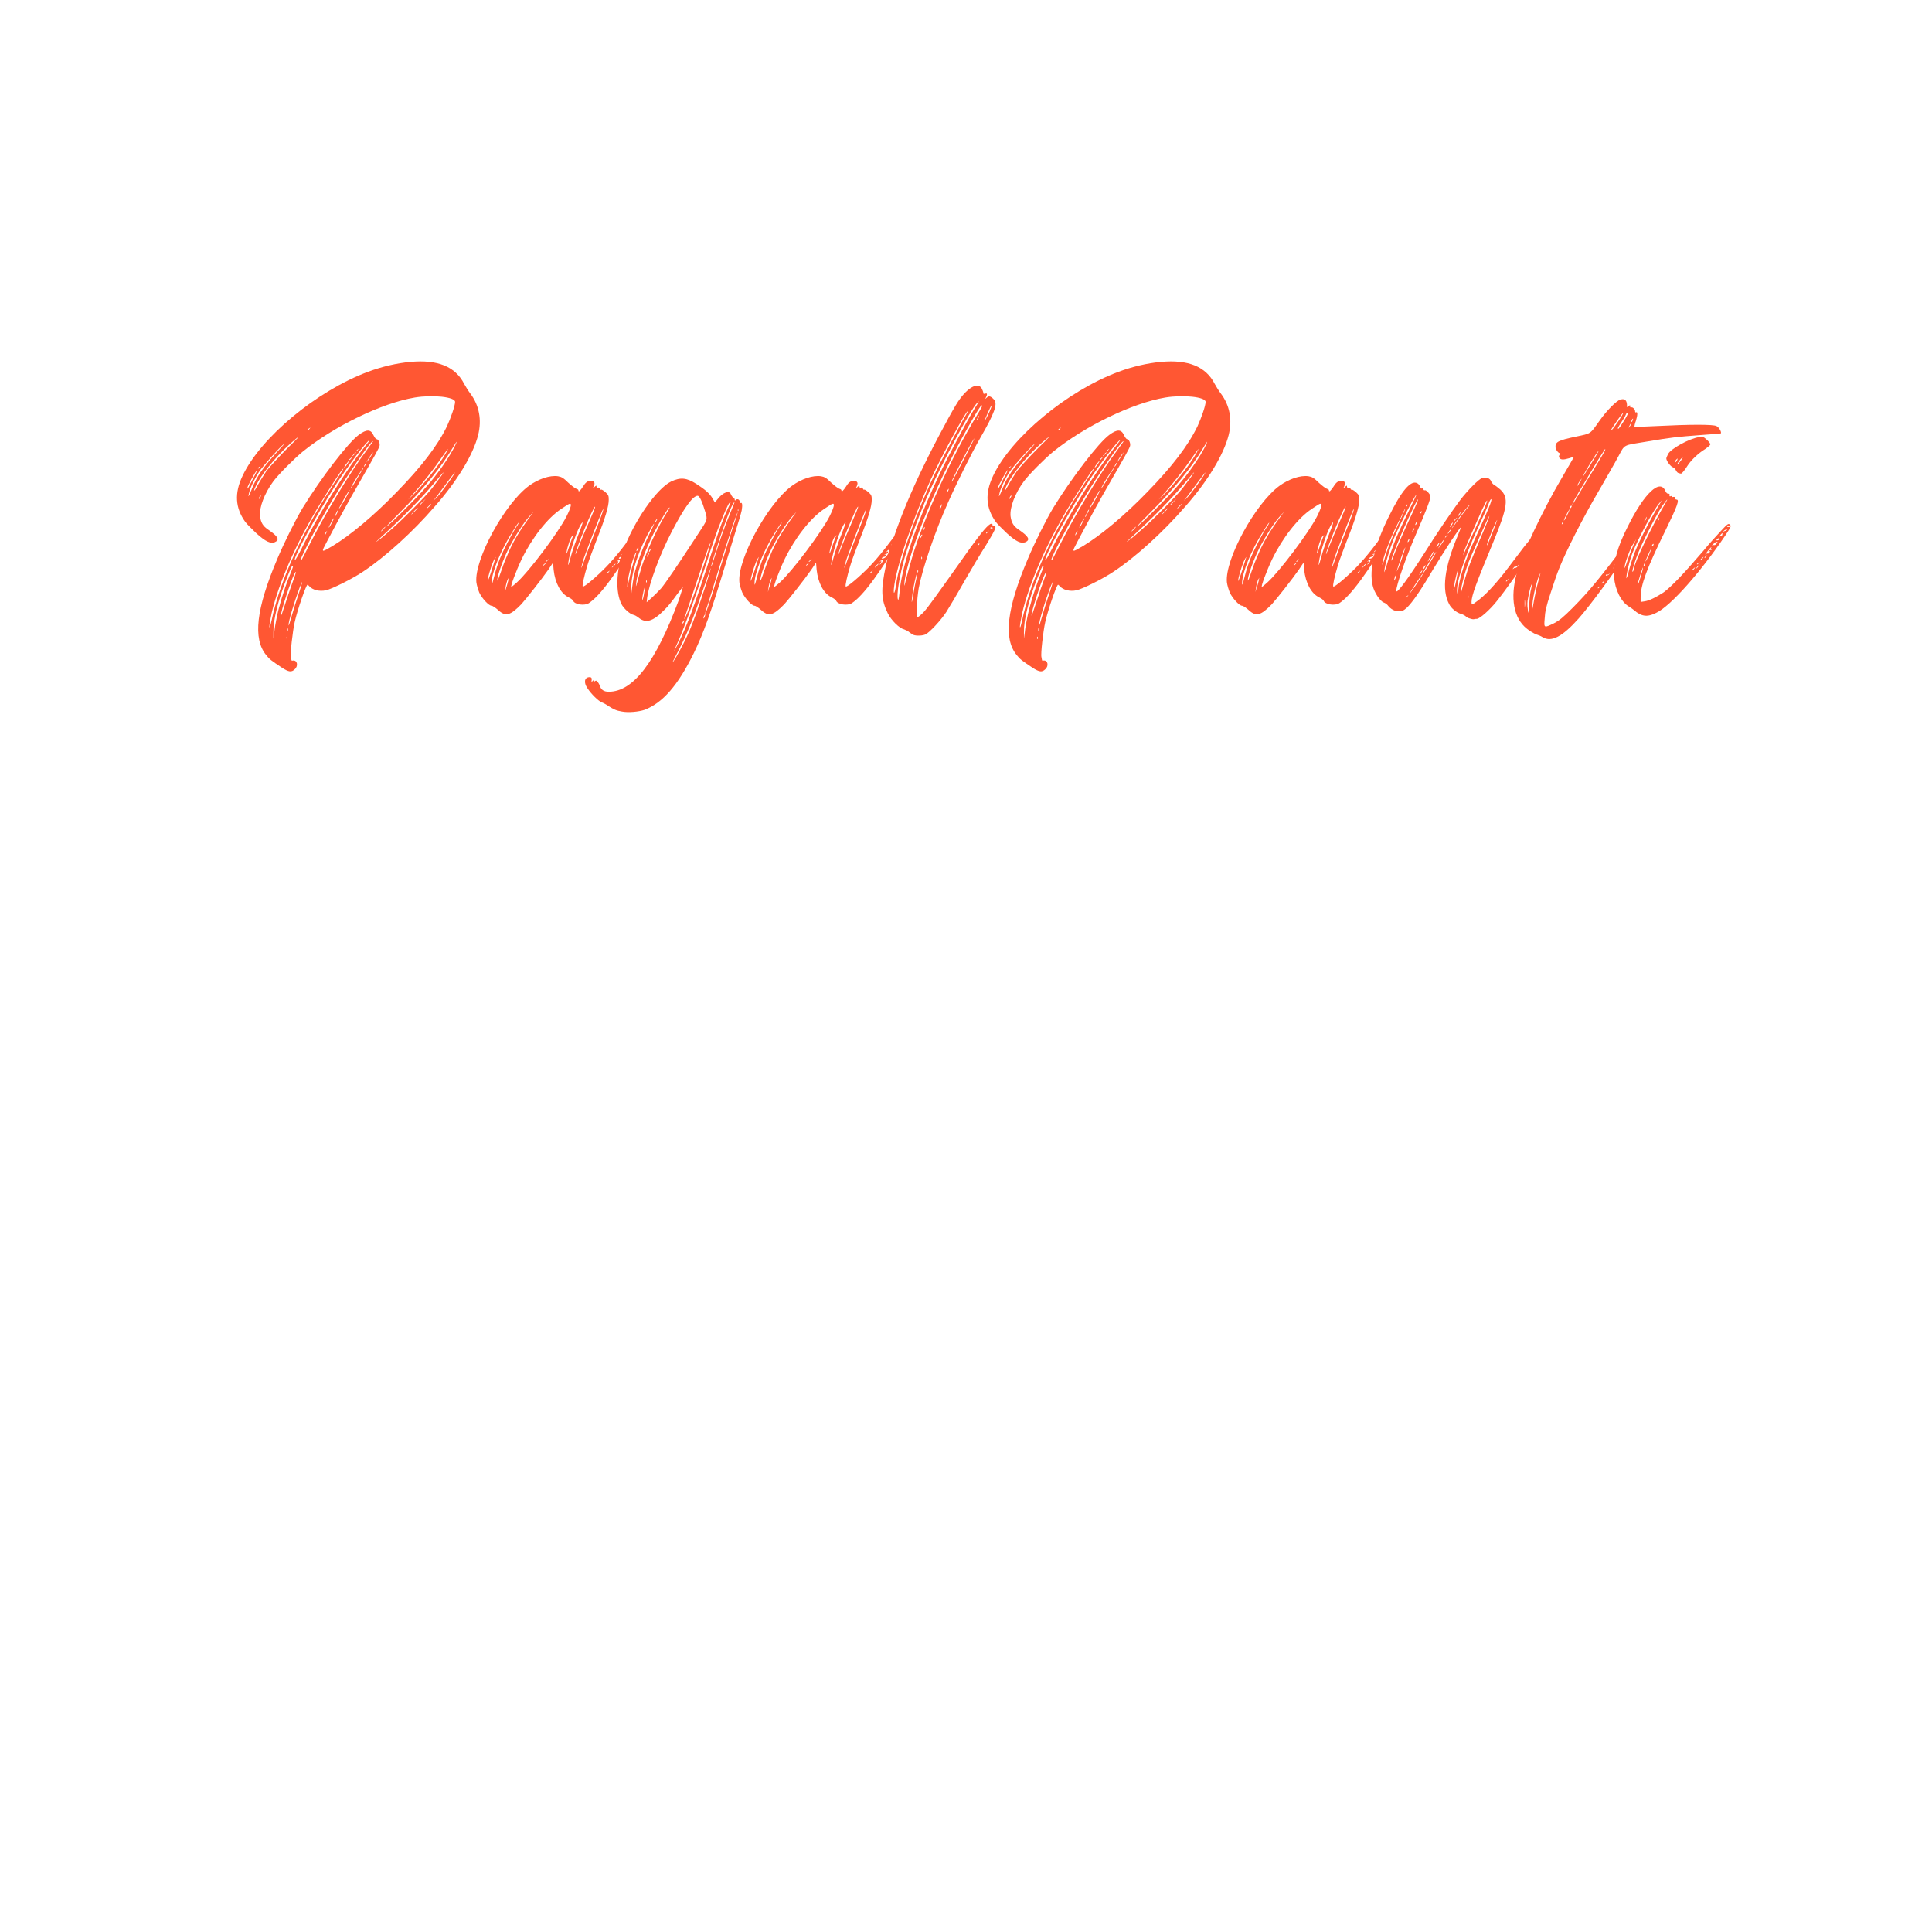 <svg xmlns="http://www.w3.org/2000/svg" xmlns:xlink="http://www.w3.org/1999/xlink" width="800" zoomAndPan="magnify" viewBox="12 90 350 371" height="800" preserveAspectRatio="xMidYMid meet" version="1.0"><defs><g/></defs><g fill="#ff5733" fill-opacity="1"><g transform="translate(45.102, 212.25)"><g><path d="M 35.164 -52.746 C 32.645 -52.523 29.734 -51.852 27.047 -50.844 C 17.246 -47.203 6.438 -38.246 2.969 -30.852 C 1.398 -27.551 1.566 -24.75 3.473 -22.062 C 3.809 -21.613 4.816 -20.605 5.656 -19.82 C 7.391 -18.254 8.344 -17.805 9.184 -18.141 C 10.137 -18.59 9.855 -19.207 7.895 -20.551 C 6.887 -21.223 6.496 -21.895 6.328 -23.125 C 6.16 -24.805 7.168 -27.492 8.902 -29.844 C 10.023 -31.301 12.766 -34.047 14.504 -35.5 C 20.605 -40.43 29.734 -44.852 36.062 -45.914 C 39.531 -46.477 43.789 -46.027 43.789 -45.074 C 43.789 -44.348 42.949 -41.941 42.219 -40.371 C 40.43 -36.676 37.293 -32.59 32.699 -27.887 C 28.277 -23.293 23.629 -19.43 20.27 -17.414 C 17.973 -16.07 18.031 -16.07 19.207 -18.309 C 21.84 -23.293 23.352 -26.039 25.199 -29.23 C 28.332 -34.66 29.172 -36.172 29.285 -36.621 C 29.398 -37.125 29.062 -37.91 28.727 -37.91 C 28.559 -37.91 28.332 -38.246 28.109 -38.691 C 27.605 -39.812 26.82 -39.867 25.309 -38.75 C 23.238 -37.238 18.086 -30.516 14.504 -24.695 C 13.16 -22.453 10.918 -17.973 9.633 -14.895 C 5.598 -5.375 4.926 0.391 7.504 3.527 C 8.176 4.367 8.398 4.535 10.582 5.992 C 11.816 6.777 12.375 6.887 12.992 6.27 C 13.719 5.656 13.496 4.48 12.656 4.59 C 12.488 4.648 12.375 4.59 12.375 4.535 C 12.375 4.48 12.32 4.199 12.262 3.918 C 12.094 3.359 12.598 -1.062 12.992 -2.801 C 13.496 -5.094 15.176 -9.969 15.453 -9.969 C 15.512 -9.969 15.68 -9.801 15.789 -9.688 C 16.406 -8.961 17.75 -8.625 18.98 -8.902 C 20.102 -9.129 24.246 -11.199 26.207 -12.543 C 30.406 -15.344 35.668 -20.102 39.867 -24.973 C 44.18 -29.844 47.262 -34.941 48.211 -38.691 C 48.941 -41.605 48.438 -44.402 46.699 -46.699 C 46.309 -47.203 45.805 -48.043 45.523 -48.547 C 43.844 -51.852 40.43 -53.25 35.164 -52.746 Z M 6.27 -32.645 C 6.551 -32.867 6.551 -32.867 6.328 -32.59 C 6.102 -32.254 5.934 -32.195 5.934 -32.309 C 5.934 -32.363 6.047 -32.531 6.27 -32.645 Z M 3.918 -28.613 C 3.918 -28.895 5.43 -31.691 5.766 -31.973 C 5.879 -32.086 5.543 -31.355 4.984 -30.348 C 3.918 -28.223 3.918 -28.277 3.918 -28.613 Z M 4.199 -27.492 C 4.367 -28.445 5.375 -30.516 6.215 -31.75 C 7.055 -32.926 9.688 -35.895 10.75 -36.844 C 11.199 -37.18 10.75 -36.676 9.801 -35.668 C 6.887 -32.477 5.711 -30.742 4.816 -28.5 C 4.145 -26.82 3.977 -26.598 4.199 -27.492 Z M 6.496 -27.047 C 6.496 -26.934 6.383 -26.766 6.27 -26.598 C 6.215 -26.43 6.102 -26.43 6.102 -26.484 C 6.102 -26.598 6.215 -26.82 6.27 -26.934 C 6.383 -27.102 6.496 -27.156 6.496 -27.047 Z M 11.59 -36.172 C 9.969 -34.551 8.121 -32.531 7.559 -31.805 C 7.055 -31.02 6.27 -29.789 5.879 -29.062 C 5.094 -27.551 4.926 -27.773 5.711 -29.285 C 7 -31.805 10.305 -35.613 13.27 -38.02 C 14.223 -38.805 13.773 -38.301 11.59 -36.172 Z M 15.848 -39.926 C 15.68 -39.699 15.566 -39.59 15.512 -39.59 C 15.344 -39.59 15.453 -39.758 15.734 -39.98 C 16.07 -40.203 16.07 -40.203 15.848 -39.926 Z M 19.094 -19.988 C 18.812 -19.43 18.758 -19.316 18.758 -19.598 C 18.758 -19.652 18.871 -19.934 19.039 -20.102 C 19.262 -20.438 19.262 -20.438 19.094 -19.988 Z M 20.102 -21.84 C 19.879 -21.336 19.598 -20.941 19.543 -20.941 C 19.484 -20.941 19.652 -21.336 19.934 -21.84 C 20.156 -22.344 20.438 -22.734 20.496 -22.734 C 20.551 -22.734 20.383 -22.344 20.102 -21.84 Z M 21.109 -23.688 C 20.887 -23.238 20.719 -22.957 20.664 -22.957 C 20.605 -22.957 20.719 -23.238 20.941 -23.688 C 21.109 -24.078 21.336 -24.414 21.391 -24.414 C 21.445 -24.414 21.336 -24.078 21.109 -23.688 Z M 23.016 -27.047 C 22.285 -25.703 21.504 -24.414 21.504 -24.637 C 21.504 -24.805 23.293 -27.941 23.52 -28.164 C 23.629 -28.277 23.406 -27.773 23.016 -27.047 Z M 25.926 -31.918 C 25.758 -31.691 25.199 -30.742 24.75 -29.957 C 24.246 -29.117 23.797 -28.445 23.742 -28.445 C 23.688 -28.445 23.91 -28.836 24.133 -29.285 C 25.031 -30.797 26.094 -32.422 26.207 -32.422 C 26.207 -32.422 26.148 -32.195 25.926 -31.918 Z M 26.598 -32.98 C 26.484 -32.812 26.375 -32.645 26.316 -32.645 C 26.262 -32.645 26.316 -32.812 26.43 -32.98 C 26.543 -33.203 26.652 -33.371 26.711 -33.371 C 26.766 -33.371 26.711 -33.203 26.598 -32.98 Z M 27.773 -34.887 C 27.605 -34.605 27.324 -34.156 27.102 -33.879 L 26.766 -33.43 L 27.047 -33.988 C 27.215 -34.324 27.551 -34.773 27.719 -34.996 L 28.109 -35.445 Z M 27.383 -37.742 C 27.438 -37.742 26.934 -37.07 26.262 -36.23 C 22.789 -31.918 17.414 -23.293 14.336 -16.965 C 13.719 -15.734 13.16 -14.727 13.047 -14.727 C 12.488 -14.727 17.191 -23.461 21 -29.34 C 23.184 -32.758 26.988 -37.742 27.383 -37.742 Z M 25.086 -35.949 C 25.367 -36.172 25.367 -36.172 25.141 -35.895 C 24.918 -35.559 24.75 -35.5 24.75 -35.613 C 24.75 -35.668 24.918 -35.781 25.086 -35.949 Z M 24.301 -34.996 C 24.469 -35.223 24.695 -35.391 24.75 -35.391 C 24.805 -35.391 24.695 -35.223 24.469 -34.996 C 24.301 -34.828 24.133 -34.66 24.078 -34.66 C 24.023 -34.66 24.133 -34.828 24.301 -34.996 Z M 23.797 -34.324 C 24.078 -34.551 24.133 -34.551 23.855 -34.215 C 23.629 -33.934 23.461 -33.82 23.461 -33.988 C 23.461 -34.047 23.629 -34.156 23.797 -34.324 Z M 22.848 -33.094 C 23.461 -33.934 23.629 -33.934 23.07 -33.094 C 22.848 -32.758 22.621 -32.477 22.512 -32.477 C 22.453 -32.422 22.566 -32.758 22.848 -33.094 Z M 8.121 -1.902 C 8.121 -2.238 8.344 -3.414 8.566 -4.535 C 9.91 -10.305 13.328 -18.086 17.75 -25.309 C 19.711 -28.5 22.008 -32.086 22.23 -32.195 C 22.453 -32.363 22.512 -32.363 20.664 -29.621 C 15.789 -22.176 12.152 -14.949 9.969 -8.344 C 9.465 -6.777 8.848 -4.59 8.625 -3.414 C 8.344 -2.184 8.176 -1.512 8.121 -1.902 Z M 9.52 -3.582 C 9.352 -2.801 9.129 -1.566 9.07 -0.84 L 8.902 0.391 L 8.902 -0.84 C 8.848 -3.137 9.801 -7.055 11.48 -11.254 C 11.984 -12.543 12.43 -13.605 12.543 -13.605 C 12.766 -13.605 12.766 -13.551 11.871 -11.367 C 10.918 -8.961 9.91 -5.656 9.52 -3.582 Z M 10.527 -4.367 C 10.414 -4.086 10.359 -3.977 10.359 -4.086 C 10.305 -4.816 12.262 -10.809 12.934 -12.039 C 13.383 -12.934 13.27 -12.262 12.711 -10.809 C 12.43 -10.078 11.871 -8.457 11.48 -7.223 C 11.031 -5.934 10.641 -4.648 10.527 -4.367 Z M 11.535 0.449 C 11.48 0.504 11.422 0.391 11.422 0.168 C 11.422 0 11.48 -0.055 11.535 0.055 C 11.59 0.223 11.59 0.391 11.535 0.449 Z M 11.703 -1.121 C 11.648 -1.008 11.648 -1.121 11.648 -1.344 C 11.648 -1.625 11.648 -1.68 11.703 -1.566 C 11.758 -1.457 11.758 -1.23 11.703 -1.121 Z M 13.773 -8.289 C 13.383 -7.168 12.766 -5.207 12.43 -4.031 C 12.094 -2.801 11.816 -1.961 11.816 -2.184 C 11.758 -2.855 12.879 -6.551 13.887 -9.297 C 14.672 -11.312 14.559 -10.582 13.773 -8.289 Z M 15.902 -17.805 C 15.117 -16.238 14.391 -14.895 14.336 -14.781 C 13.27 -13.664 17.023 -20.887 20.27 -26.316 C 22.957 -30.797 27.27 -37.07 27.887 -37.461 C 28.223 -37.684 27.996 -37.406 26.766 -35.727 C 23.688 -31.637 18.871 -23.688 15.902 -17.805 Z M 36.062 -27.773 C 37.965 -29.957 39.531 -31.973 40.934 -33.988 C 42.445 -36.172 42.781 -36.566 42.051 -35.277 C 41.27 -33.934 40.094 -32.195 38.355 -30.18 C 37.574 -29.172 36.398 -27.887 35.836 -27.324 L 34.773 -26.316 Z M 29.902 -20.664 C 30.125 -20.887 30.348 -21.109 30.406 -21.109 C 30.461 -21.109 30.293 -20.887 30.07 -20.664 C 29.844 -20.383 29.621 -20.215 29.566 -20.215 C 29.508 -20.215 29.676 -20.383 29.902 -20.664 Z M 36.117 -24.133 C 35.781 -23.797 35.445 -23.461 35.391 -23.461 C 35.332 -23.461 35.613 -23.797 35.949 -24.133 C 36.285 -24.469 36.566 -24.75 36.621 -24.75 C 36.676 -24.75 36.453 -24.469 36.117 -24.133 Z M 37.684 -25.926 C 37.406 -25.59 37.125 -25.309 37.07 -25.309 C 36.957 -25.309 37.07 -25.477 37.629 -25.98 L 38.188 -26.484 Z M 38.859 -25.031 C 38.637 -24.805 38.355 -24.582 38.355 -24.582 C 38.301 -24.582 38.414 -24.805 38.691 -25.031 C 38.918 -25.309 39.141 -25.477 39.195 -25.477 C 39.254 -25.477 39.086 -25.309 38.859 -25.031 Z M 31.691 -20.719 C 30.852 -19.988 29.734 -18.98 29.172 -18.59 C 28.391 -17.973 28.445 -18.086 29.508 -19.039 C 33.879 -23.016 37.516 -26.766 39.98 -29.734 C 42.387 -32.645 41.941 -31.859 39.363 -28.5 C 38.078 -26.879 33.988 -22.734 31.691 -20.719 Z M 42.109 -29.062 C 41.547 -28.277 40.707 -27.156 40.203 -26.652 C 39.699 -26.148 39.477 -25.98 39.699 -26.207 C 39.926 -26.484 40.875 -27.719 41.773 -28.949 C 42.723 -30.238 43.562 -31.355 43.676 -31.469 C 43.957 -31.75 43.285 -30.629 42.109 -29.062 Z M 44.066 -37.406 C 44.234 -37.406 43.059 -35.164 41.996 -33.652 C 40.371 -31.133 38.188 -28.5 35.332 -25.645 C 32.59 -22.848 30.629 -21 30.629 -21.168 C 30.629 -21.223 31.691 -22.344 33.035 -23.688 C 37.742 -28.391 41.102 -32.477 43.285 -36.172 C 43.676 -36.844 44.066 -37.406 44.066 -37.406 Z M 44.066 -37.406 "/></g></g></g><g fill="#ff5733" fill-opacity="1"><g transform="translate(95.439, 212.25)"><g><path d="M -1.902 -8.457 C -1.344 -7.281 -0.055 -5.934 0.449 -5.934 C 0.672 -5.934 1.23 -5.543 1.734 -5.094 C 3.137 -3.809 4.031 -4.031 6.16 -6.215 C 7.168 -7.336 10.078 -11.031 11.367 -12.879 L 12.262 -14.223 L 12.375 -12.824 C 12.656 -10.305 13.719 -8.289 15.23 -7.559 C 15.68 -7.336 16.07 -7.055 16.125 -6.887 C 16.406 -6.16 18.309 -5.879 19.148 -6.438 C 21.336 -7.895 24.359 -11.984 29.957 -21.168 C 31.355 -23.52 31.637 -24.469 30.348 -22.68 C 29.957 -22.117 29.566 -21.672 29.566 -21.727 C 29.566 -21.84 29.902 -22.285 30.238 -22.789 C 30.629 -23.293 30.852 -23.797 30.797 -23.855 C 30.742 -23.91 30.18 -23.184 29.566 -22.344 C 26.094 -17.582 24.359 -15.344 22.453 -13.383 C 20.605 -11.48 18.141 -9.406 17.973 -9.633 C 17.805 -9.742 18.254 -11.703 18.812 -13.551 C 19.094 -14.559 19.988 -16.91 20.719 -18.812 C 22.344 -22.902 22.957 -25.086 22.957 -26.262 C 22.957 -27.047 22.902 -27.215 22.344 -27.719 C 21.949 -28.055 21.613 -28.277 21.504 -28.223 C 21.445 -28.164 21.336 -28.223 21.277 -28.391 C 21.223 -28.559 21.055 -28.668 20.887 -28.613 C 20.719 -28.559 20.605 -28.613 20.605 -28.781 C 20.605 -29.062 20.551 -29.062 20.215 -28.727 C 19.82 -28.391 19.82 -28.391 20.047 -28.781 C 20.328 -29.398 20.27 -29.734 19.879 -29.844 C 19.148 -30.07 18.59 -29.789 18.031 -28.836 C 17.469 -27.996 17.133 -27.66 17.133 -28.109 C 17.133 -28.223 16.965 -28.332 16.742 -28.391 C 16.52 -28.445 15.789 -29.004 15.176 -29.566 C 14.277 -30.461 13.887 -30.684 13.215 -30.797 C 11.648 -31.02 9.465 -30.293 7.617 -28.949 C 2.969 -25.535 -2.855 -14.84 -2.465 -10.473 C -2.406 -9.91 -2.129 -9.016 -1.902 -8.457 Z M 28.332 -19.82 C 28.445 -19.766 28.559 -19.934 28.559 -20.102 C 28.613 -20.27 28.668 -20.496 28.727 -20.551 C 28.836 -20.605 28.836 -20.496 28.781 -20.27 C 28.727 -19.711 28.391 -19.375 28.223 -19.652 C 28.164 -19.766 28.164 -19.82 28.332 -19.82 Z M 27.551 -18.254 C 27.828 -18.477 27.828 -18.477 27.605 -18.141 C 27.324 -17.863 27.215 -17.75 27.215 -17.918 C 27.215 -17.973 27.324 -18.086 27.551 -18.254 Z M 26.766 -17.695 C 26.82 -17.805 27.215 -17.75 27.215 -17.582 C 27.215 -17.582 27.102 -17.527 26.934 -17.527 C 26.766 -17.527 26.711 -17.582 26.766 -17.695 Z M 24.973 -15.176 C 25.086 -15.285 25.309 -15.344 25.422 -15.344 C 25.535 -15.344 25.645 -15.512 25.703 -15.621 C 25.758 -15.789 25.703 -15.848 25.535 -15.734 C 25.367 -15.621 25.367 -15.68 25.422 -15.734 C 25.535 -15.848 25.645 -15.902 25.758 -15.902 C 25.871 -15.902 26.039 -16.016 26.094 -16.184 C 26.148 -16.352 26.094 -16.406 25.871 -16.293 C 25.703 -16.125 25.703 -16.184 25.871 -16.406 C 26.039 -16.629 26.207 -16.688 26.316 -16.629 C 26.484 -16.52 25.98 -15.566 25.59 -15.23 C 25.254 -14.949 24.695 -14.84 24.973 -15.176 Z M 24.582 -14.445 C 24.469 -14.336 24.414 -14.391 24.527 -14.445 C 24.582 -14.559 24.75 -14.613 24.918 -14.672 C 25.141 -14.672 25.141 -14.613 24.973 -14.336 C 24.918 -14.168 24.695 -13.941 24.582 -13.887 C 24.414 -13.773 24.414 -13.832 24.582 -14 C 24.695 -14.168 24.805 -14.336 24.805 -14.391 C 24.805 -14.504 24.695 -14.504 24.582 -14.445 Z M 23.797 -13.605 C 23.965 -13.832 24.191 -14 24.246 -14 C 24.301 -14 24.191 -13.832 23.965 -13.605 C 23.797 -13.438 23.629 -13.27 23.574 -13.27 C 23.52 -13.27 23.629 -13.438 23.797 -13.605 Z M 22.957 -12.543 C 23.238 -12.766 23.238 -12.766 23.016 -12.488 C 22.789 -12.152 22.621 -12.094 22.621 -12.207 C 22.621 -12.262 22.734 -12.43 22.957 -12.543 Z M 3.641 -10.695 C 3.527 -10.359 3.414 -9.742 3.246 -9.352 L 3.023 -8.566 L 3.137 -9.406 C 3.191 -9.855 3.359 -10.473 3.473 -10.809 L 3.75 -11.312 Z M 10.75 -13.941 C 10.473 -13.664 10.359 -13.551 10.359 -13.719 C 10.359 -13.719 10.473 -13.887 10.641 -14 C 10.918 -14.223 10.977 -14.223 10.75 -13.941 Z M 11.254 -14.672 C 11.031 -14.391 10.863 -14.277 10.863 -14.445 C 10.863 -14.445 11.031 -14.613 11.199 -14.727 C 11.48 -15.008 11.48 -14.949 11.254 -14.672 Z M 21.727 -24.191 C 22.285 -25.309 21.559 -23.125 20.664 -20.941 C 20.102 -19.598 19.207 -17.246 18.645 -15.734 C 17.637 -12.824 17.414 -12.43 18.031 -14.613 C 18.367 -15.734 21.223 -23.125 21.727 -24.191 Z M 20.328 -24.973 C 20.438 -24.973 19.934 -23.742 18.926 -21.445 C 18.477 -20.438 17.805 -18.871 17.469 -18.031 C 16.629 -15.848 16.574 -15.734 16.574 -15.848 C 16.52 -16.52 19.988 -24.973 20.328 -24.973 Z M 17.805 -21.84 C 18.086 -22.176 17.918 -21.613 17.191 -19.766 C 16.629 -18.367 15.902 -16.293 15.621 -15.176 C 15.23 -13.719 15.117 -13.438 15.176 -14.109 C 15.453 -16.293 16.91 -20.773 17.805 -21.84 Z M 16.125 -19.316 C 16.016 -19.207 15.68 -18.254 15.344 -17.246 C 15.008 -16.184 14.781 -15.68 14.84 -16.125 C 15.008 -17.246 15.621 -19.094 15.957 -19.316 C 16.238 -19.543 16.238 -19.543 16.125 -19.316 Z M 13.832 -24.527 C 14.504 -24.973 15.176 -25.422 15.344 -25.477 C 15.902 -25.703 15.789 -24.973 14.84 -23.07 C 13.27 -19.988 7.672 -12.543 5.32 -10.414 C 4.816 -9.969 4.367 -9.574 4.254 -9.574 C 4.031 -9.574 5.152 -12.598 6.215 -14.84 C 8.23 -18.98 11.199 -22.789 13.832 -24.527 Z M 7.785 -23.184 L 8.512 -23.965 L 7.727 -22.902 C 5.766 -20.215 4.422 -17.973 3.473 -15.621 C 3.078 -14.781 2.52 -13.27 2.184 -12.262 C 1.848 -11.254 1.566 -10.582 1.566 -10.809 C 1.512 -11.648 2.688 -14.84 3.75 -16.965 C 5.039 -19.43 6.664 -21.949 7.785 -23.184 Z M 5.656 -21.895 C 5.711 -21.895 5.543 -21.504 5.207 -21.055 C 4.422 -19.879 2.742 -16.688 2.07 -15.008 C 1.734 -14.223 1.23 -12.656 0.953 -11.535 C 0.559 -9.969 0.449 -9.688 0.449 -10.246 C 0.449 -12.262 2.238 -16.688 4.59 -20.328 C 5.094 -21.168 5.598 -21.895 5.656 -21.895 Z M -0.223 -11.254 C 0 -12.32 0.617 -14.223 1.008 -14.895 C 1.23 -15.285 1.289 -15.398 1.23 -15.176 C 1.176 -15.008 0.84 -13.941 0.504 -12.824 C -0.168 -10.75 -0.449 -10.137 -0.223 -11.254 Z M -0.223 -11.254 "/></g></g></g><g fill="#ff5733" fill-opacity="1"><g transform="translate(122.371, 212.25)"><g><path d="M 8.008 -29.789 C 5.207 -28.445 0.727 -21.949 -1.176 -16.52 C -2.574 -12.656 -2.688 -8.457 -1.512 -6.215 C -1.121 -5.43 0.113 -4.312 0.727 -4.199 C 1.008 -4.145 1.398 -3.918 1.625 -3.75 C 3.078 -2.465 4.48 -2.855 6.719 -5.152 C 7.336 -5.711 8.344 -7 9.016 -7.953 C 9.688 -8.848 10.246 -9.574 10.246 -9.574 C 10.305 -9.52 9.91 -8.398 9.465 -7 C 5.039 4.926 0.727 10.582 -3.977 10.582 C -4.926 10.582 -5.488 10.191 -5.711 9.352 C -5.766 9.184 -5.992 8.848 -6.102 8.68 C -6.328 8.398 -6.438 8.398 -6.664 8.566 C -6.945 8.793 -6.945 8.734 -6.832 8.457 L -6.719 8.062 L -7 8.457 C -7.223 8.68 -7.281 8.734 -7.281 8.566 C -7.168 7.953 -7.281 7.785 -7.672 7.785 C -8.625 7.785 -8.848 8.793 -8.062 9.91 C -7.336 11.031 -5.992 12.32 -5.375 12.598 C -5.039 12.711 -4.422 13.047 -4.031 13.328 C -3.078 13.941 -2.52 14.223 -1.398 14.391 C -0.223 14.613 1.734 14.445 2.91 14.055 C 6.383 12.711 9.297 9.406 12.375 3.137 C 14.277 -0.785 15.621 -4.535 18.477 -14 C 18.98 -15.566 19.766 -18.309 20.328 -20.047 C 20.887 -21.84 21.445 -23.688 21.559 -24.246 C 21.727 -25.254 21.672 -25.871 21.336 -25.645 C 21.223 -25.59 21.168 -25.703 21.168 -25.926 C 21.168 -26.316 20.719 -26.543 20.438 -26.262 C 20.27 -26.094 20.215 -26.094 20.215 -26.316 C 20.215 -26.484 20.102 -26.652 19.934 -26.711 C 19.82 -26.766 19.598 -27.047 19.484 -27.324 C 19.207 -28.164 17.918 -27.719 16.91 -26.375 L 16.406 -25.758 L 15.957 -26.543 C 15.398 -27.492 14.559 -28.223 12.824 -29.34 C 10.977 -30.516 9.801 -30.629 8.008 -29.789 Z M 5.039 -22.285 C 5.152 -22.453 5.262 -22.621 5.32 -22.621 C 5.375 -22.621 5.32 -22.453 5.207 -22.285 C 5.094 -22.062 4.984 -21.895 4.926 -21.895 C 4.871 -21.895 4.926 -22.062 5.039 -22.285 Z M 1.512 -16.965 C 1.625 -17.078 1.734 -17.133 1.734 -17.023 C 1.734 -16.91 1.625 -16.742 1.512 -16.574 C 1.457 -16.406 1.344 -16.406 1.344 -16.461 C 1.344 -16.574 1.457 -16.797 1.512 -16.965 Z M -0.391 -10.137 C -0.223 -11.926 0.84 -15.789 1.289 -16.184 C 1.344 -16.238 1.344 -16.184 1.289 -16.016 C 1.23 -15.848 1.008 -15.117 0.785 -14.336 C 0.559 -13.605 0.168 -12.094 -0.055 -10.977 C -0.449 -9.238 -0.449 -9.129 -0.391 -10.137 Z M 0.449 -8.961 C 0.281 -7.504 0.281 -7.504 0.336 -9.52 C 0.449 -12.766 1.848 -16.855 4.199 -20.887 C 5.039 -22.344 4.871 -21.781 3.75 -19.543 C 2.574 -17.191 1.398 -13.941 0.895 -11.816 C 0.727 -11.031 0.559 -9.801 0.449 -8.961 Z M 1.289 -10.137 C 1.512 -12.598 2.969 -16.574 4.758 -20.047 C 5.992 -22.398 7.504 -24.805 7.672 -24.805 C 7.785 -24.805 7.672 -24.582 7.223 -23.91 C 5.992 -22.062 3.75 -17.469 2.801 -14.727 C 2.465 -13.887 2.016 -12.262 1.68 -11.145 C 1.289 -9.574 1.176 -9.352 1.289 -10.137 Z M 4.086 -16.855 C 4.086 -16.742 4.031 -16.574 3.918 -16.406 C 3.809 -16.238 3.75 -16.184 3.75 -16.293 C 3.75 -16.406 3.809 -16.629 3.918 -16.742 C 4.031 -16.91 4.086 -16.965 4.086 -16.855 Z M 3.75 -15.957 C 3.75 -15.848 3.641 -15.621 3.527 -15.453 C 3.473 -15.344 3.359 -15.285 3.359 -15.398 C 3.359 -15.512 3.473 -15.68 3.527 -15.848 C 3.641 -16.016 3.75 -16.016 3.75 -15.957 Z M 2.969 -9.406 C 2.969 -9.297 2.855 -8.566 2.742 -7.895 C 2.574 -7.055 2.465 -6.832 2.465 -7.223 C 2.465 -7.84 2.969 -9.969 2.969 -9.406 Z M 3.191 -10.641 C 3.191 -10.863 3.246 -10.918 3.305 -10.75 C 3.359 -10.641 3.359 -10.473 3.305 -10.414 C 3.246 -10.359 3.191 -10.414 3.191 -10.641 Z M 10.359 -3.023 C 10.414 -3.137 10.527 -3.191 10.527 -3.078 C 10.527 -3.023 10.414 -2.801 10.359 -2.633 C 10.246 -2.52 10.137 -2.465 10.137 -2.574 C 10.137 -2.633 10.246 -2.855 10.359 -3.023 Z M 10.246 1.566 C 9.352 3.305 8.23 5.262 8.344 4.758 C 8.398 4.703 8.961 3.527 9.633 2.238 C 11.145 -0.727 12.207 -3.359 14.109 -8.961 C 14.949 -11.367 15.621 -13.27 15.621 -13.16 C 15.68 -12.934 13.605 -6.605 12.824 -4.48 C 11.816 -1.734 11.312 -0.504 10.246 1.566 Z M 14.559 -4.199 C 14.504 -3.863 14.223 -3.246 14.223 -3.582 C 14.223 -3.695 14.277 -3.977 14.391 -4.086 C 14.445 -4.254 14.559 -4.312 14.559 -4.199 Z M 20.832 -24.414 C 20.832 -24.582 20.832 -24.637 20.887 -24.469 C 20.941 -24.359 20.941 -24.191 20.887 -24.133 C 20.832 -24.078 20.773 -24.191 20.832 -24.414 Z M 20.773 -23.797 C 20.773 -23.688 20.438 -22.621 20.047 -21.504 C 19.652 -20.383 18.758 -17.469 18.031 -15.117 C 17.301 -12.766 16.293 -9.406 15.734 -7.672 C 15.176 -5.992 14.672 -4.535 14.613 -4.48 C 14.445 -4.312 14.613 -4.926 15.117 -6.383 C 15.398 -7.281 16.461 -10.695 17.469 -14 C 19.316 -19.934 20.773 -24.191 20.773 -23.797 Z M 19.988 -25.645 C 20.328 -26.094 20.328 -26.094 18.98 -22.789 C 18.367 -21.336 17.414 -18.645 16.855 -16.855 C 15.902 -13.832 15.68 -13.16 15.68 -13.551 C 15.68 -13.605 16.184 -15.285 16.797 -17.191 C 18.031 -21.109 19.543 -25.141 19.988 -25.645 Z M 16.965 -20.605 C 18.254 -23.91 18.98 -25.535 19.262 -25.758 C 19.543 -26.039 19.484 -25.812 18.812 -24.414 C 18.031 -22.734 17.359 -20.941 15.734 -15.957 C 12.598 -6.215 11.086 -2.129 9.406 1.23 C 9.016 2.016 8.625 2.688 8.625 2.688 C 8.566 2.688 8.848 2.016 9.238 1.176 C 10.695 -2.07 13.16 -8.961 15.566 -16.574 C 16.07 -18.031 16.688 -19.879 16.965 -20.605 Z M 15.512 -17.918 C 15.68 -18.141 15.621 -18.031 14.336 -13.941 C 13.27 -10.582 11.984 -6.832 11.199 -4.758 C 10.918 -4.086 10.641 -3.473 10.582 -3.414 C 10.527 -3.359 10.527 -3.473 10.582 -3.641 C 10.695 -3.863 11.758 -7.113 13.047 -10.918 C 14.277 -14.672 15.398 -17.863 15.512 -17.918 Z M 13.102 -27.047 C 13.438 -27.047 13.941 -26.039 14.559 -23.965 C 15.008 -22.398 15.062 -22.566 13.102 -19.598 C 9.238 -13.664 6.945 -10.305 6.102 -9.297 C 5.543 -8.68 4.703 -7.84 4.199 -7.391 L 3.305 -6.605 L 3.414 -7.559 C 3.809 -10.246 5.766 -15.621 8.062 -20.047 C 10.473 -24.695 12.152 -27.047 13.102 -27.047 Z M 13.102 -27.047 "/></g></g></g><g fill="#ff5733" fill-opacity="1"><g transform="translate(145.943, 212.25)"><g><path d="M -1.902 -8.457 C -1.344 -7.281 -0.055 -5.934 0.449 -5.934 C 0.672 -5.934 1.23 -5.543 1.734 -5.094 C 3.137 -3.809 4.031 -4.031 6.16 -6.215 C 7.168 -7.336 10.078 -11.031 11.367 -12.879 L 12.262 -14.223 L 12.375 -12.824 C 12.656 -10.305 13.719 -8.289 15.23 -7.559 C 15.68 -7.336 16.07 -7.055 16.125 -6.887 C 16.406 -6.16 18.309 -5.879 19.148 -6.438 C 21.336 -7.895 24.359 -11.984 29.957 -21.168 C 31.355 -23.52 31.637 -24.469 30.348 -22.68 C 29.957 -22.117 29.566 -21.672 29.566 -21.727 C 29.566 -21.84 29.902 -22.285 30.238 -22.789 C 30.629 -23.293 30.852 -23.797 30.797 -23.855 C 30.742 -23.91 30.18 -23.184 29.566 -22.344 C 26.094 -17.582 24.359 -15.344 22.453 -13.383 C 20.605 -11.48 18.141 -9.406 17.973 -9.633 C 17.805 -9.742 18.254 -11.703 18.812 -13.551 C 19.094 -14.559 19.988 -16.91 20.719 -18.812 C 22.344 -22.902 22.957 -25.086 22.957 -26.262 C 22.957 -27.047 22.902 -27.215 22.344 -27.719 C 21.949 -28.055 21.613 -28.277 21.504 -28.223 C 21.445 -28.164 21.336 -28.223 21.277 -28.391 C 21.223 -28.559 21.055 -28.668 20.887 -28.613 C 20.719 -28.559 20.605 -28.613 20.605 -28.781 C 20.605 -29.062 20.551 -29.062 20.215 -28.727 C 19.82 -28.391 19.82 -28.391 20.047 -28.781 C 20.328 -29.398 20.27 -29.734 19.879 -29.844 C 19.148 -30.07 18.59 -29.789 18.031 -28.836 C 17.469 -27.996 17.133 -27.66 17.133 -28.109 C 17.133 -28.223 16.965 -28.332 16.742 -28.391 C 16.52 -28.445 15.789 -29.004 15.176 -29.566 C 14.277 -30.461 13.887 -30.684 13.215 -30.797 C 11.648 -31.02 9.465 -30.293 7.617 -28.949 C 2.969 -25.535 -2.855 -14.84 -2.465 -10.473 C -2.406 -9.91 -2.129 -9.016 -1.902 -8.457 Z M 28.332 -19.82 C 28.445 -19.766 28.559 -19.934 28.559 -20.102 C 28.613 -20.27 28.668 -20.496 28.727 -20.551 C 28.836 -20.605 28.836 -20.496 28.781 -20.27 C 28.727 -19.711 28.391 -19.375 28.223 -19.652 C 28.164 -19.766 28.164 -19.82 28.332 -19.82 Z M 27.551 -18.254 C 27.828 -18.477 27.828 -18.477 27.605 -18.141 C 27.324 -17.863 27.215 -17.75 27.215 -17.918 C 27.215 -17.973 27.324 -18.086 27.551 -18.254 Z M 26.766 -17.695 C 26.82 -17.805 27.215 -17.75 27.215 -17.582 C 27.215 -17.582 27.102 -17.527 26.934 -17.527 C 26.766 -17.527 26.711 -17.582 26.766 -17.695 Z M 24.973 -15.176 C 25.086 -15.285 25.309 -15.344 25.422 -15.344 C 25.535 -15.344 25.645 -15.512 25.703 -15.621 C 25.758 -15.789 25.703 -15.848 25.535 -15.734 C 25.367 -15.621 25.367 -15.68 25.422 -15.734 C 25.535 -15.848 25.645 -15.902 25.758 -15.902 C 25.871 -15.902 26.039 -16.016 26.094 -16.184 C 26.148 -16.352 26.094 -16.406 25.871 -16.293 C 25.703 -16.125 25.703 -16.184 25.871 -16.406 C 26.039 -16.629 26.207 -16.688 26.316 -16.629 C 26.484 -16.52 25.98 -15.566 25.59 -15.23 C 25.254 -14.949 24.695 -14.84 24.973 -15.176 Z M 24.582 -14.445 C 24.469 -14.336 24.414 -14.391 24.527 -14.445 C 24.582 -14.559 24.75 -14.613 24.918 -14.672 C 25.141 -14.672 25.141 -14.613 24.973 -14.336 C 24.918 -14.168 24.695 -13.941 24.582 -13.887 C 24.414 -13.773 24.414 -13.832 24.582 -14 C 24.695 -14.168 24.805 -14.336 24.805 -14.391 C 24.805 -14.504 24.695 -14.504 24.582 -14.445 Z M 23.797 -13.605 C 23.965 -13.832 24.191 -14 24.246 -14 C 24.301 -14 24.191 -13.832 23.965 -13.605 C 23.797 -13.438 23.629 -13.27 23.574 -13.27 C 23.52 -13.27 23.629 -13.438 23.797 -13.605 Z M 22.957 -12.543 C 23.238 -12.766 23.238 -12.766 23.016 -12.488 C 22.789 -12.152 22.621 -12.094 22.621 -12.207 C 22.621 -12.262 22.734 -12.43 22.957 -12.543 Z M 3.641 -10.695 C 3.527 -10.359 3.414 -9.742 3.246 -9.352 L 3.023 -8.566 L 3.137 -9.406 C 3.191 -9.855 3.359 -10.473 3.473 -10.809 L 3.75 -11.312 Z M 10.75 -13.941 C 10.473 -13.664 10.359 -13.551 10.359 -13.719 C 10.359 -13.719 10.473 -13.887 10.641 -14 C 10.918 -14.223 10.977 -14.223 10.75 -13.941 Z M 11.254 -14.672 C 11.031 -14.391 10.863 -14.277 10.863 -14.445 C 10.863 -14.445 11.031 -14.613 11.199 -14.727 C 11.48 -15.008 11.48 -14.949 11.254 -14.672 Z M 21.727 -24.191 C 22.285 -25.309 21.559 -23.125 20.664 -20.941 C 20.102 -19.598 19.207 -17.246 18.645 -15.734 C 17.637 -12.824 17.414 -12.43 18.031 -14.613 C 18.367 -15.734 21.223 -23.125 21.727 -24.191 Z M 20.328 -24.973 C 20.438 -24.973 19.934 -23.742 18.926 -21.445 C 18.477 -20.438 17.805 -18.871 17.469 -18.031 C 16.629 -15.848 16.574 -15.734 16.574 -15.848 C 16.52 -16.52 19.988 -24.973 20.328 -24.973 Z M 17.805 -21.84 C 18.086 -22.176 17.918 -21.613 17.191 -19.766 C 16.629 -18.367 15.902 -16.293 15.621 -15.176 C 15.23 -13.719 15.117 -13.438 15.176 -14.109 C 15.453 -16.293 16.91 -20.773 17.805 -21.84 Z M 16.125 -19.316 C 16.016 -19.207 15.68 -18.254 15.344 -17.246 C 15.008 -16.184 14.781 -15.68 14.84 -16.125 C 15.008 -17.246 15.621 -19.094 15.957 -19.316 C 16.238 -19.543 16.238 -19.543 16.125 -19.316 Z M 13.832 -24.527 C 14.504 -24.973 15.176 -25.422 15.344 -25.477 C 15.902 -25.703 15.789 -24.973 14.84 -23.07 C 13.27 -19.988 7.672 -12.543 5.32 -10.414 C 4.816 -9.969 4.367 -9.574 4.254 -9.574 C 4.031 -9.574 5.152 -12.598 6.215 -14.84 C 8.23 -18.98 11.199 -22.789 13.832 -24.527 Z M 7.785 -23.184 L 8.512 -23.965 L 7.727 -22.902 C 5.766 -20.215 4.422 -17.973 3.473 -15.621 C 3.078 -14.781 2.52 -13.27 2.184 -12.262 C 1.848 -11.254 1.566 -10.582 1.566 -10.809 C 1.512 -11.648 2.688 -14.84 3.75 -16.965 C 5.039 -19.43 6.664 -21.949 7.785 -23.184 Z M 5.656 -21.895 C 5.711 -21.895 5.543 -21.504 5.207 -21.055 C 4.422 -19.879 2.742 -16.688 2.07 -15.008 C 1.734 -14.223 1.23 -12.656 0.953 -11.535 C 0.559 -9.969 0.449 -9.688 0.449 -10.246 C 0.449 -12.262 2.238 -16.688 4.59 -20.328 C 5.094 -21.168 5.598 -21.895 5.656 -21.895 Z M -0.223 -11.254 C 0 -12.32 0.617 -14.223 1.008 -14.895 C 1.23 -15.285 1.289 -15.398 1.23 -15.176 C 1.176 -15.008 0.84 -13.941 0.504 -12.824 C -0.168 -10.75 -0.449 -10.137 -0.223 -11.254 Z M -0.223 -11.254 "/></g></g></g><g fill="#ff5733" fill-opacity="1"><g transform="translate(172.876, 212.25)"><g><path d="M 17.246 -47.43 C 16.629 -49.051 14.504 -47.988 12.598 -45.133 C 12.152 -44.461 10.977 -42.445 10.023 -40.598 C 4.086 -29.676 0.223 -20.383 -1.289 -13.496 C -2.238 -9.016 -2.184 -7.113 -0.895 -4.48 C -0.281 -3.191 1.344 -1.566 2.238 -1.398 C 2.52 -1.289 3.023 -1.062 3.246 -0.84 C 3.527 -0.617 3.918 -0.391 4.031 -0.336 C 4.59 -0.113 5.879 -0.168 6.383 -0.449 C 7.223 -0.895 9.297 -3.137 10.359 -4.758 C 10.918 -5.656 12.43 -8.176 13.719 -10.473 C 15.008 -12.711 16.91 -15.957 17.973 -17.582 C 19.82 -20.605 20.102 -21.277 19.484 -21.223 C 19.316 -21.223 19.207 -21.277 19.207 -21.391 C 19.262 -21.559 19.148 -21.672 18.98 -21.672 C 18.477 -21.672 17.078 -19.988 15.008 -17.133 C 8.062 -7.336 6.664 -5.375 5.879 -4.59 C 5.375 -4.086 4.871 -3.695 4.758 -3.695 C 4.48 -3.695 4.703 -7.168 5.039 -9.297 C 5.711 -12.879 8.121 -20.102 10.75 -25.926 C 12.152 -29.117 15.23 -35.332 16.855 -38.133 C 19.598 -42.891 20.215 -44.629 19.543 -45.469 C 18.926 -46.141 18.535 -46.309 18.141 -45.914 C 17.75 -45.578 17.75 -45.578 17.973 -45.973 C 18.254 -46.586 18.199 -46.812 17.805 -46.645 C 17.582 -46.586 17.469 -46.645 17.469 -46.699 C 17.469 -46.812 17.414 -47.09 17.246 -47.43 Z M 18.812 -20.941 C 18.926 -21.055 19.262 -21 19.262 -20.832 C 19.262 -20.832 19.148 -20.773 18.98 -20.773 C 18.871 -20.773 18.758 -20.832 18.812 -20.941 Z M 18.309 -20.215 C 18.59 -20.438 18.59 -20.438 18.367 -20.156 C 18.141 -19.82 17.973 -19.711 17.973 -19.879 C 17.973 -19.934 18.141 -20.047 18.309 -20.215 Z M 16.406 -17.637 C 16.52 -17.863 16.629 -17.918 16.688 -17.863 C 16.742 -17.805 16.688 -17.695 16.52 -17.582 C 16.352 -17.359 16.352 -17.414 16.406 -17.637 Z M 0.672 -9.742 C 0.449 -8.289 0.168 -7.895 0.281 -9.238 C 0.672 -13.27 3.695 -22.062 7.391 -30.238 C 9.406 -34.605 14.109 -43.285 14.445 -43.285 C 14.504 -43.285 14.391 -43.004 14.168 -42.668 C 13.719 -41.996 11.703 -38.188 9.801 -34.551 C 5.375 -26.148 1.344 -15.117 0.672 -9.742 Z M 1.961 -12.152 C 1.68 -10.977 1.398 -9.297 1.344 -8.344 C 1.23 -7.281 1.121 -6.832 1.062 -7.113 C 0.727 -8.008 1.398 -11.871 2.406 -15.398 C 3.305 -18.422 5.375 -24.023 7.055 -27.773 C 9.633 -33.539 14.84 -43.285 16.184 -44.797 C 16.797 -45.523 16.742 -45.301 15.566 -43.453 C 14.391 -41.547 10.473 -34.215 9.07 -31.246 C 5.656 -24.078 3.078 -17.246 1.961 -12.152 Z M 4.59 -11.145 C 4.48 -10.641 4.199 -9.352 4.031 -8.23 C 3.695 -6.047 3.582 -6.16 3.863 -8.344 C 4.086 -9.855 4.59 -12.152 4.703 -12.039 C 4.758 -11.984 4.703 -11.59 4.59 -11.145 Z M 4.871 -12.32 C 4.816 -12.262 4.758 -12.375 4.816 -12.598 C 4.816 -12.824 4.871 -12.824 4.926 -12.711 C 4.984 -12.543 4.926 -12.43 4.871 -12.32 Z M 5.598 -14.895 C 5.543 -14.84 5.543 -14.949 5.543 -15.176 C 5.543 -15.344 5.598 -15.398 5.656 -15.285 C 5.711 -15.117 5.711 -14.949 5.598 -14.895 Z M 5.488 -19.094 C 5.43 -18.926 5.32 -18.871 5.32 -18.98 C 5.32 -19.094 5.43 -19.316 5.488 -19.43 C 5.598 -19.598 5.711 -19.652 5.711 -19.543 C 5.711 -19.43 5.598 -19.207 5.488 -19.094 Z M 6.047 -20.551 C 5.992 -20.383 5.879 -20.328 5.879 -20.438 C 5.879 -20.551 5.992 -20.773 6.047 -20.887 C 6.16 -21.055 6.215 -21.109 6.215 -21 C 6.215 -20.887 6.16 -20.719 6.047 -20.551 Z M 9.52 -25.422 C 9.52 -25.309 9.406 -25.031 9.297 -24.75 C 9.129 -24.527 9.016 -24.359 9.016 -24.469 C 9.016 -24.582 9.129 -24.863 9.297 -25.141 C 9.406 -25.367 9.52 -25.477 9.52 -25.422 Z M 10.641 -27.887 C 10.527 -27.719 10.473 -27.66 10.473 -27.773 C 10.473 -27.887 10.527 -28.109 10.641 -28.223 C 10.75 -28.391 10.809 -28.445 10.809 -28.332 C 10.809 -28.223 10.75 -28.055 10.641 -27.887 Z M 13.941 -34.492 C 12.934 -32.59 11.984 -30.742 11.758 -30.348 C 11.59 -29.957 11.367 -29.676 11.367 -29.789 C 11.367 -30.012 15.176 -37.348 15.566 -37.852 C 15.957 -38.469 15.789 -38.078 13.941 -34.492 Z M 16.52 -41.996 C 16.406 -41.773 16.293 -41.605 16.238 -41.605 C 16.184 -41.605 16.238 -41.773 16.352 -41.996 C 16.461 -42.219 16.574 -42.387 16.629 -42.387 C 16.688 -42.387 16.629 -42.219 16.52 -41.996 Z M 16.293 -42.613 C 11.254 -34.383 6.102 -23.016 3.75 -15.117 C 3.414 -13.941 2.91 -12.152 2.633 -11.086 C 2.297 -9.633 2.238 -9.465 2.297 -10.305 C 2.91 -16.238 9.129 -31.133 15.566 -42.051 C 16.293 -43.34 17.023 -44.402 17.078 -44.402 C 17.359 -44.402 17.301 -44.293 16.293 -42.613 Z M 18.98 -44.348 C 19.207 -44.57 18.871 -43.621 18.309 -42.5 C 18.031 -41.941 17.75 -41.438 17.695 -41.438 C 17.637 -41.438 18.812 -44.18 18.98 -44.348 Z M 18.98 -44.348 "/></g></g></g><g fill="#ff5733" fill-opacity="1"><g transform="translate(189.225, 212.25)"><g><path d="M 35.164 -52.746 C 32.645 -52.523 29.734 -51.852 27.047 -50.844 C 17.246 -47.203 6.438 -38.246 2.969 -30.852 C 1.398 -27.551 1.566 -24.75 3.473 -22.062 C 3.809 -21.613 4.816 -20.605 5.656 -19.82 C 7.391 -18.254 8.344 -17.805 9.184 -18.141 C 10.137 -18.59 9.855 -19.207 7.895 -20.551 C 6.887 -21.223 6.496 -21.895 6.328 -23.125 C 6.16 -24.805 7.168 -27.492 8.902 -29.844 C 10.023 -31.301 12.766 -34.047 14.504 -35.5 C 20.605 -40.43 29.734 -44.852 36.062 -45.914 C 39.531 -46.477 43.789 -46.027 43.789 -45.074 C 43.789 -44.348 42.949 -41.941 42.219 -40.371 C 40.43 -36.676 37.293 -32.59 32.699 -27.887 C 28.277 -23.293 23.629 -19.43 20.27 -17.414 C 17.973 -16.07 18.031 -16.07 19.207 -18.309 C 21.84 -23.293 23.352 -26.039 25.199 -29.23 C 28.332 -34.66 29.172 -36.172 29.285 -36.621 C 29.398 -37.125 29.062 -37.91 28.727 -37.91 C 28.559 -37.91 28.332 -38.246 28.109 -38.691 C 27.605 -39.812 26.82 -39.867 25.309 -38.75 C 23.238 -37.238 18.086 -30.516 14.504 -24.695 C 13.16 -22.453 10.918 -17.973 9.633 -14.895 C 5.598 -5.375 4.926 0.391 7.504 3.527 C 8.176 4.367 8.398 4.535 10.582 5.992 C 11.816 6.777 12.375 6.887 12.992 6.27 C 13.719 5.656 13.496 4.48 12.656 4.59 C 12.488 4.648 12.375 4.59 12.375 4.535 C 12.375 4.48 12.32 4.199 12.262 3.918 C 12.094 3.359 12.598 -1.062 12.992 -2.801 C 13.496 -5.094 15.176 -9.969 15.453 -9.969 C 15.512 -9.969 15.68 -9.801 15.789 -9.688 C 16.406 -8.961 17.75 -8.625 18.98 -8.902 C 20.102 -9.129 24.246 -11.199 26.207 -12.543 C 30.406 -15.344 35.668 -20.102 39.867 -24.973 C 44.18 -29.844 47.262 -34.941 48.211 -38.691 C 48.941 -41.605 48.438 -44.402 46.699 -46.699 C 46.309 -47.203 45.805 -48.043 45.523 -48.547 C 43.844 -51.852 40.43 -53.25 35.164 -52.746 Z M 6.27 -32.645 C 6.551 -32.867 6.551 -32.867 6.328 -32.59 C 6.102 -32.254 5.934 -32.195 5.934 -32.309 C 5.934 -32.363 6.047 -32.531 6.27 -32.645 Z M 3.918 -28.613 C 3.918 -28.895 5.43 -31.691 5.766 -31.973 C 5.879 -32.086 5.543 -31.355 4.984 -30.348 C 3.918 -28.223 3.918 -28.277 3.918 -28.613 Z M 4.199 -27.492 C 4.367 -28.445 5.375 -30.516 6.215 -31.75 C 7.055 -32.926 9.688 -35.895 10.75 -36.844 C 11.199 -37.18 10.75 -36.676 9.801 -35.668 C 6.887 -32.477 5.711 -30.742 4.816 -28.5 C 4.145 -26.82 3.977 -26.598 4.199 -27.492 Z M 6.496 -27.047 C 6.496 -26.934 6.383 -26.766 6.27 -26.598 C 6.215 -26.43 6.102 -26.43 6.102 -26.484 C 6.102 -26.598 6.215 -26.82 6.27 -26.934 C 6.383 -27.102 6.496 -27.156 6.496 -27.047 Z M 11.59 -36.172 C 9.969 -34.551 8.121 -32.531 7.559 -31.805 C 7.055 -31.02 6.27 -29.789 5.879 -29.062 C 5.094 -27.551 4.926 -27.773 5.711 -29.285 C 7 -31.805 10.305 -35.613 13.27 -38.02 C 14.223 -38.805 13.773 -38.301 11.59 -36.172 Z M 15.848 -39.926 C 15.68 -39.699 15.566 -39.59 15.512 -39.59 C 15.344 -39.59 15.453 -39.758 15.734 -39.98 C 16.07 -40.203 16.07 -40.203 15.848 -39.926 Z M 19.094 -19.988 C 18.812 -19.43 18.758 -19.316 18.758 -19.598 C 18.758 -19.652 18.871 -19.934 19.039 -20.102 C 19.262 -20.438 19.262 -20.438 19.094 -19.988 Z M 20.102 -21.84 C 19.879 -21.336 19.598 -20.941 19.543 -20.941 C 19.484 -20.941 19.652 -21.336 19.934 -21.84 C 20.156 -22.344 20.438 -22.734 20.496 -22.734 C 20.551 -22.734 20.383 -22.344 20.102 -21.84 Z M 21.109 -23.688 C 20.887 -23.238 20.719 -22.957 20.664 -22.957 C 20.605 -22.957 20.719 -23.238 20.941 -23.688 C 21.109 -24.078 21.336 -24.414 21.391 -24.414 C 21.445 -24.414 21.336 -24.078 21.109 -23.688 Z M 23.016 -27.047 C 22.285 -25.703 21.504 -24.414 21.504 -24.637 C 21.504 -24.805 23.293 -27.941 23.52 -28.164 C 23.629 -28.277 23.406 -27.773 23.016 -27.047 Z M 25.926 -31.918 C 25.758 -31.691 25.199 -30.742 24.75 -29.957 C 24.246 -29.117 23.797 -28.445 23.742 -28.445 C 23.688 -28.445 23.91 -28.836 24.133 -29.285 C 25.031 -30.797 26.094 -32.422 26.207 -32.422 C 26.207 -32.422 26.148 -32.195 25.926 -31.918 Z M 26.598 -32.98 C 26.484 -32.812 26.375 -32.645 26.316 -32.645 C 26.262 -32.645 26.316 -32.812 26.43 -32.98 C 26.543 -33.203 26.652 -33.371 26.711 -33.371 C 26.766 -33.371 26.711 -33.203 26.598 -32.98 Z M 27.773 -34.887 C 27.605 -34.605 27.324 -34.156 27.102 -33.879 L 26.766 -33.43 L 27.047 -33.988 C 27.215 -34.324 27.551 -34.773 27.719 -34.996 L 28.109 -35.445 Z M 27.383 -37.742 C 27.438 -37.742 26.934 -37.07 26.262 -36.23 C 22.789 -31.918 17.414 -23.293 14.336 -16.965 C 13.719 -15.734 13.16 -14.727 13.047 -14.727 C 12.488 -14.727 17.191 -23.461 21 -29.34 C 23.184 -32.758 26.988 -37.742 27.383 -37.742 Z M 25.086 -35.949 C 25.367 -36.172 25.367 -36.172 25.141 -35.895 C 24.918 -35.559 24.75 -35.5 24.75 -35.613 C 24.75 -35.668 24.918 -35.781 25.086 -35.949 Z M 24.301 -34.996 C 24.469 -35.223 24.695 -35.391 24.75 -35.391 C 24.805 -35.391 24.695 -35.223 24.469 -34.996 C 24.301 -34.828 24.133 -34.66 24.078 -34.66 C 24.023 -34.66 24.133 -34.828 24.301 -34.996 Z M 23.797 -34.324 C 24.078 -34.551 24.133 -34.551 23.855 -34.215 C 23.629 -33.934 23.461 -33.82 23.461 -33.988 C 23.461 -34.047 23.629 -34.156 23.797 -34.324 Z M 22.848 -33.094 C 23.461 -33.934 23.629 -33.934 23.07 -33.094 C 22.848 -32.758 22.621 -32.477 22.512 -32.477 C 22.453 -32.422 22.566 -32.758 22.848 -33.094 Z M 8.121 -1.902 C 8.121 -2.238 8.344 -3.414 8.566 -4.535 C 9.91 -10.305 13.328 -18.086 17.75 -25.309 C 19.711 -28.5 22.008 -32.086 22.23 -32.195 C 22.453 -32.363 22.512 -32.363 20.664 -29.621 C 15.789 -22.176 12.152 -14.949 9.969 -8.344 C 9.465 -6.777 8.848 -4.59 8.625 -3.414 C 8.344 -2.184 8.176 -1.512 8.121 -1.902 Z M 9.52 -3.582 C 9.352 -2.801 9.129 -1.566 9.07 -0.84 L 8.902 0.391 L 8.902 -0.84 C 8.848 -3.137 9.801 -7.055 11.48 -11.254 C 11.984 -12.543 12.43 -13.605 12.543 -13.605 C 12.766 -13.605 12.766 -13.551 11.871 -11.367 C 10.918 -8.961 9.91 -5.656 9.52 -3.582 Z M 10.527 -4.367 C 10.414 -4.086 10.359 -3.977 10.359 -4.086 C 10.305 -4.816 12.262 -10.809 12.934 -12.039 C 13.383 -12.934 13.27 -12.262 12.711 -10.809 C 12.43 -10.078 11.871 -8.457 11.48 -7.223 C 11.031 -5.934 10.641 -4.648 10.527 -4.367 Z M 11.535 0.449 C 11.48 0.504 11.422 0.391 11.422 0.168 C 11.422 0 11.48 -0.055 11.535 0.055 C 11.59 0.223 11.59 0.391 11.535 0.449 Z M 11.703 -1.121 C 11.648 -1.008 11.648 -1.121 11.648 -1.344 C 11.648 -1.625 11.648 -1.68 11.703 -1.566 C 11.758 -1.457 11.758 -1.23 11.703 -1.121 Z M 13.773 -8.289 C 13.383 -7.168 12.766 -5.207 12.43 -4.031 C 12.094 -2.801 11.816 -1.961 11.816 -2.184 C 11.758 -2.855 12.879 -6.551 13.887 -9.297 C 14.672 -11.312 14.559 -10.582 13.773 -8.289 Z M 15.902 -17.805 C 15.117 -16.238 14.391 -14.895 14.336 -14.781 C 13.27 -13.664 17.023 -20.887 20.27 -26.316 C 22.957 -30.797 27.27 -37.07 27.887 -37.461 C 28.223 -37.684 27.996 -37.406 26.766 -35.727 C 23.688 -31.637 18.871 -23.688 15.902 -17.805 Z M 36.062 -27.773 C 37.965 -29.957 39.531 -31.973 40.934 -33.988 C 42.445 -36.172 42.781 -36.566 42.051 -35.277 C 41.27 -33.934 40.094 -32.195 38.355 -30.18 C 37.574 -29.172 36.398 -27.887 35.836 -27.324 L 34.773 -26.316 Z M 29.902 -20.664 C 30.125 -20.887 30.348 -21.109 30.406 -21.109 C 30.461 -21.109 30.293 -20.887 30.07 -20.664 C 29.844 -20.383 29.621 -20.215 29.566 -20.215 C 29.508 -20.215 29.676 -20.383 29.902 -20.664 Z M 36.117 -24.133 C 35.781 -23.797 35.445 -23.461 35.391 -23.461 C 35.332 -23.461 35.613 -23.797 35.949 -24.133 C 36.285 -24.469 36.566 -24.75 36.621 -24.75 C 36.676 -24.75 36.453 -24.469 36.117 -24.133 Z M 37.684 -25.926 C 37.406 -25.59 37.125 -25.309 37.07 -25.309 C 36.957 -25.309 37.07 -25.477 37.629 -25.98 L 38.188 -26.484 Z M 38.859 -25.031 C 38.637 -24.805 38.355 -24.582 38.355 -24.582 C 38.301 -24.582 38.414 -24.805 38.691 -25.031 C 38.918 -25.309 39.141 -25.477 39.195 -25.477 C 39.254 -25.477 39.086 -25.309 38.859 -25.031 Z M 31.691 -20.719 C 30.852 -19.988 29.734 -18.98 29.172 -18.59 C 28.391 -17.973 28.445 -18.086 29.508 -19.039 C 33.879 -23.016 37.516 -26.766 39.98 -29.734 C 42.387 -32.645 41.941 -31.859 39.363 -28.5 C 38.078 -26.879 33.988 -22.734 31.691 -20.719 Z M 42.109 -29.062 C 41.547 -28.277 40.707 -27.156 40.203 -26.652 C 39.699 -26.148 39.477 -25.98 39.699 -26.207 C 39.926 -26.484 40.875 -27.719 41.773 -28.949 C 42.723 -30.238 43.562 -31.355 43.676 -31.469 C 43.957 -31.75 43.285 -30.629 42.109 -29.062 Z M 44.066 -37.406 C 44.234 -37.406 43.059 -35.164 41.996 -33.652 C 40.371 -31.133 38.188 -28.5 35.332 -25.645 C 32.59 -22.848 30.629 -21 30.629 -21.168 C 30.629 -21.223 31.691 -22.344 33.035 -23.688 C 37.742 -28.391 41.102 -32.477 43.285 -36.172 C 43.676 -36.844 44.066 -37.406 44.066 -37.406 Z M 44.066 -37.406 "/></g></g></g><g fill="#ff5733" fill-opacity="1"><g transform="translate(239.562, 212.25)"><g><path d="M -1.902 -8.457 C -1.344 -7.281 -0.055 -5.934 0.449 -5.934 C 0.672 -5.934 1.23 -5.543 1.734 -5.094 C 3.137 -3.809 4.031 -4.031 6.16 -6.215 C 7.168 -7.336 10.078 -11.031 11.367 -12.879 L 12.262 -14.223 L 12.375 -12.824 C 12.656 -10.305 13.719 -8.289 15.23 -7.559 C 15.68 -7.336 16.07 -7.055 16.125 -6.887 C 16.406 -6.16 18.309 -5.879 19.148 -6.438 C 21.336 -7.895 24.359 -11.984 29.957 -21.168 C 31.355 -23.52 31.637 -24.469 30.348 -22.68 C 29.957 -22.117 29.566 -21.672 29.566 -21.727 C 29.566 -21.84 29.902 -22.285 30.238 -22.789 C 30.629 -23.293 30.852 -23.797 30.797 -23.855 C 30.742 -23.91 30.18 -23.184 29.566 -22.344 C 26.094 -17.582 24.359 -15.344 22.453 -13.383 C 20.605 -11.48 18.141 -9.406 17.973 -9.633 C 17.805 -9.742 18.254 -11.703 18.812 -13.551 C 19.094 -14.559 19.988 -16.91 20.719 -18.812 C 22.344 -22.902 22.957 -25.086 22.957 -26.262 C 22.957 -27.047 22.902 -27.215 22.344 -27.719 C 21.949 -28.055 21.613 -28.277 21.504 -28.223 C 21.445 -28.164 21.336 -28.223 21.277 -28.391 C 21.223 -28.559 21.055 -28.668 20.887 -28.613 C 20.719 -28.559 20.605 -28.613 20.605 -28.781 C 20.605 -29.062 20.551 -29.062 20.215 -28.727 C 19.82 -28.391 19.82 -28.391 20.047 -28.781 C 20.328 -29.398 20.27 -29.734 19.879 -29.844 C 19.148 -30.07 18.59 -29.789 18.031 -28.836 C 17.469 -27.996 17.133 -27.66 17.133 -28.109 C 17.133 -28.223 16.965 -28.332 16.742 -28.391 C 16.52 -28.445 15.789 -29.004 15.176 -29.566 C 14.277 -30.461 13.887 -30.684 13.215 -30.797 C 11.648 -31.02 9.465 -30.293 7.617 -28.949 C 2.969 -25.535 -2.855 -14.84 -2.465 -10.473 C -2.406 -9.91 -2.129 -9.016 -1.902 -8.457 Z M 28.332 -19.82 C 28.445 -19.766 28.559 -19.934 28.559 -20.102 C 28.613 -20.27 28.668 -20.496 28.727 -20.551 C 28.836 -20.605 28.836 -20.496 28.781 -20.27 C 28.727 -19.711 28.391 -19.375 28.223 -19.652 C 28.164 -19.766 28.164 -19.82 28.332 -19.82 Z M 27.551 -18.254 C 27.828 -18.477 27.828 -18.477 27.605 -18.141 C 27.324 -17.863 27.215 -17.75 27.215 -17.918 C 27.215 -17.973 27.324 -18.086 27.551 -18.254 Z M 26.766 -17.695 C 26.82 -17.805 27.215 -17.75 27.215 -17.582 C 27.215 -17.582 27.102 -17.527 26.934 -17.527 C 26.766 -17.527 26.711 -17.582 26.766 -17.695 Z M 24.973 -15.176 C 25.086 -15.285 25.309 -15.344 25.422 -15.344 C 25.535 -15.344 25.645 -15.512 25.703 -15.621 C 25.758 -15.789 25.703 -15.848 25.535 -15.734 C 25.367 -15.621 25.367 -15.68 25.422 -15.734 C 25.535 -15.848 25.645 -15.902 25.758 -15.902 C 25.871 -15.902 26.039 -16.016 26.094 -16.184 C 26.148 -16.352 26.094 -16.406 25.871 -16.293 C 25.703 -16.125 25.703 -16.184 25.871 -16.406 C 26.039 -16.629 26.207 -16.688 26.316 -16.629 C 26.484 -16.52 25.98 -15.566 25.59 -15.23 C 25.254 -14.949 24.695 -14.84 24.973 -15.176 Z M 24.582 -14.445 C 24.469 -14.336 24.414 -14.391 24.527 -14.445 C 24.582 -14.559 24.75 -14.613 24.918 -14.672 C 25.141 -14.672 25.141 -14.613 24.973 -14.336 C 24.918 -14.168 24.695 -13.941 24.582 -13.887 C 24.414 -13.773 24.414 -13.832 24.582 -14 C 24.695 -14.168 24.805 -14.336 24.805 -14.391 C 24.805 -14.504 24.695 -14.504 24.582 -14.445 Z M 23.797 -13.605 C 23.965 -13.832 24.191 -14 24.246 -14 C 24.301 -14 24.191 -13.832 23.965 -13.605 C 23.797 -13.438 23.629 -13.27 23.574 -13.27 C 23.52 -13.27 23.629 -13.438 23.797 -13.605 Z M 22.957 -12.543 C 23.238 -12.766 23.238 -12.766 23.016 -12.488 C 22.789 -12.152 22.621 -12.094 22.621 -12.207 C 22.621 -12.262 22.734 -12.43 22.957 -12.543 Z M 3.641 -10.695 C 3.527 -10.359 3.414 -9.742 3.246 -9.352 L 3.023 -8.566 L 3.137 -9.406 C 3.191 -9.855 3.359 -10.473 3.473 -10.809 L 3.75 -11.312 Z M 10.75 -13.941 C 10.473 -13.664 10.359 -13.551 10.359 -13.719 C 10.359 -13.719 10.473 -13.887 10.641 -14 C 10.918 -14.223 10.977 -14.223 10.75 -13.941 Z M 11.254 -14.672 C 11.031 -14.391 10.863 -14.277 10.863 -14.445 C 10.863 -14.445 11.031 -14.613 11.199 -14.727 C 11.48 -15.008 11.48 -14.949 11.254 -14.672 Z M 21.727 -24.191 C 22.285 -25.309 21.559 -23.125 20.664 -20.941 C 20.102 -19.598 19.207 -17.246 18.645 -15.734 C 17.637 -12.824 17.414 -12.43 18.031 -14.613 C 18.367 -15.734 21.223 -23.125 21.727 -24.191 Z M 20.328 -24.973 C 20.438 -24.973 19.934 -23.742 18.926 -21.445 C 18.477 -20.438 17.805 -18.871 17.469 -18.031 C 16.629 -15.848 16.574 -15.734 16.574 -15.848 C 16.52 -16.52 19.988 -24.973 20.328 -24.973 Z M 17.805 -21.84 C 18.086 -22.176 17.918 -21.613 17.191 -19.766 C 16.629 -18.367 15.902 -16.293 15.621 -15.176 C 15.23 -13.719 15.117 -13.438 15.176 -14.109 C 15.453 -16.293 16.91 -20.773 17.805 -21.84 Z M 16.125 -19.316 C 16.016 -19.207 15.68 -18.254 15.344 -17.246 C 15.008 -16.184 14.781 -15.68 14.84 -16.125 C 15.008 -17.246 15.621 -19.094 15.957 -19.316 C 16.238 -19.543 16.238 -19.543 16.125 -19.316 Z M 13.832 -24.527 C 14.504 -24.973 15.176 -25.422 15.344 -25.477 C 15.902 -25.703 15.789 -24.973 14.84 -23.07 C 13.27 -19.988 7.672 -12.543 5.32 -10.414 C 4.816 -9.969 4.367 -9.574 4.254 -9.574 C 4.031 -9.574 5.152 -12.598 6.215 -14.84 C 8.23 -18.98 11.199 -22.789 13.832 -24.527 Z M 7.785 -23.184 L 8.512 -23.965 L 7.727 -22.902 C 5.766 -20.215 4.422 -17.973 3.473 -15.621 C 3.078 -14.781 2.52 -13.27 2.184 -12.262 C 1.848 -11.254 1.566 -10.582 1.566 -10.809 C 1.512 -11.648 2.688 -14.84 3.75 -16.965 C 5.039 -19.43 6.664 -21.949 7.785 -23.184 Z M 5.656 -21.895 C 5.711 -21.895 5.543 -21.504 5.207 -21.055 C 4.422 -19.879 2.742 -16.688 2.07 -15.008 C 1.734 -14.223 1.23 -12.656 0.953 -11.535 C 0.559 -9.969 0.449 -9.688 0.449 -10.246 C 0.449 -12.262 2.238 -16.688 4.59 -20.328 C 5.094 -21.168 5.598 -21.895 5.656 -21.895 Z M -0.223 -11.254 C 0 -12.32 0.617 -14.223 1.008 -14.895 C 1.23 -15.285 1.289 -15.398 1.23 -15.176 C 1.176 -15.008 0.84 -13.941 0.504 -12.824 C -0.168 -10.75 -0.449 -10.137 -0.223 -11.254 Z M -0.223 -11.254 "/></g></g></g><g fill="#ff5733" fill-opacity="1"><g transform="translate(266.495, 212.25)"><g><path d="M 32.59 -22.848 C 31.02 -21.223 28.223 -18.031 27.324 -16.797 C 26.766 -16.07 25.59 -14.504 24.695 -13.328 C 22.285 -10.137 20.047 -7.727 18.367 -6.605 C 17.637 -6.047 17.582 -6.047 17.582 -6.664 C 17.582 -7.895 18.535 -10.414 21.727 -18.086 C 24.527 -24.863 24.805 -26.711 23.07 -28.277 C 22.68 -28.613 22.176 -29.004 21.949 -29.117 C 21.727 -29.23 21.445 -29.566 21.336 -29.844 C 21.109 -30.406 20.438 -30.684 19.652 -30.461 C 19.039 -30.348 16.742 -27.996 15.344 -26.148 C 13.832 -24.133 10.527 -19.262 8.734 -16.352 C 5.375 -11.086 3.137 -8.062 3.137 -8.793 C 3.078 -9.742 5.094 -15.512 6.832 -19.484 C 8.902 -24.246 9.688 -26.316 9.688 -26.934 C 9.688 -27.324 8.848 -28.223 8.625 -28.109 C 8.512 -28.055 8.398 -28.109 8.344 -28.277 C 8.289 -28.445 8.176 -28.5 8.062 -28.445 C 7.953 -28.391 7.785 -28.559 7.727 -28.781 C 7.617 -29.062 7.391 -29.34 7.168 -29.453 C 5.934 -30.125 4.145 -28.055 1.68 -23.016 C -1.062 -17.527 -2.129 -12.879 -1.398 -9.801 C -1.121 -8.512 0 -6.832 0.727 -6.551 C 1.062 -6.438 1.398 -6.16 1.512 -5.992 C 2.016 -5.32 2.801 -4.871 3.582 -4.871 C 4.254 -4.871 4.535 -4.984 5.207 -5.598 C 6.27 -6.664 7.672 -8.625 10.246 -12.992 C 12.488 -16.688 15.398 -21.109 15.512 -20.941 C 15.566 -20.941 15.285 -20.27 14.949 -19.43 C 12.375 -13.328 11.816 -9.016 13.27 -6.27 C 13.664 -5.43 14.727 -4.59 15.566 -4.367 C 15.957 -4.254 16.352 -4.031 16.52 -3.863 C 16.629 -3.75 16.965 -3.527 17.301 -3.473 C 17.582 -3.359 17.973 -3.305 18.086 -3.359 C 18.254 -3.414 18.477 -3.414 18.59 -3.414 C 19.148 -3.414 21.109 -5.152 22.398 -6.777 C 24.023 -8.793 27.102 -13.102 29.676 -17.023 C 30.742 -18.535 32.086 -20.551 32.699 -21.391 C 33.652 -22.734 33.766 -22.902 33.484 -23.184 C 33.203 -23.461 33.148 -23.406 32.59 -22.848 Z M 7.785 -23.855 C 7.84 -24.023 7.953 -24.133 8.008 -24.078 C 8.062 -24.023 8.008 -23.855 7.895 -23.742 C 7.727 -23.574 7.672 -23.574 7.785 -23.855 Z M 4.031 -14.504 C 3.527 -13.102 3.137 -12.262 3.246 -12.598 C 3.359 -13.27 4.758 -17.246 4.871 -17.133 C 4.871 -17.078 4.535 -15.902 4.031 -14.504 Z M 5.488 -18.254 C 5.375 -18.141 5.32 -18.086 5.32 -18.199 C 5.32 -18.309 5.375 -18.477 5.488 -18.645 C 5.598 -18.812 5.656 -18.812 5.656 -18.758 C 5.656 -18.645 5.598 -18.422 5.488 -18.254 Z M 6.383 -20.27 C 6.328 -20.156 6.215 -20.102 6.215 -20.215 C 6.215 -20.328 6.328 -20.496 6.383 -20.664 C 6.496 -20.832 6.605 -20.832 6.605 -20.773 C 6.605 -20.664 6.496 -20.438 6.383 -20.27 Z M 6.945 -21.559 C 6.887 -21.445 6.777 -21.391 6.777 -21.504 C 6.777 -21.613 6.887 -21.781 6.945 -21.949 C 7.055 -22.117 7.113 -22.117 7.113 -22.062 C 7.113 -21.949 7.055 -21.727 6.945 -21.559 Z M 5.039 -25.141 C 5.094 -25.309 5.207 -25.422 5.262 -25.367 C 5.32 -25.309 5.262 -25.141 5.152 -25.031 C 4.984 -24.863 4.926 -24.863 5.039 -25.141 Z M 0.449 -14 C 0.672 -15.398 1.848 -18.59 3.359 -21.613 C 4.145 -23.293 4.871 -24.695 4.871 -24.637 C 4.926 -24.582 4.422 -23.461 3.75 -22.117 C 3.137 -20.773 2.297 -18.926 1.961 -18.031 C 1.566 -17.078 1.062 -15.68 0.84 -14.781 C 0.559 -13.941 0.391 -13.551 0.449 -14 Z M 1.344 -13.887 C 0.895 -12.43 0.727 -12.039 0.84 -12.656 C 0.953 -13.887 1.902 -16.91 2.633 -18.758 C 3.75 -21.445 6.777 -27.27 7 -27.27 C 7.055 -27.27 6.215 -25.535 5.207 -23.461 C 4.199 -21.391 3.023 -18.871 2.688 -17.863 C 2.297 -16.855 1.68 -15.062 1.344 -13.887 Z M 2.184 -14.613 C 2.129 -15.453 6.945 -26.375 7.336 -26.375 C 7.391 -26.375 6.664 -24.637 5.656 -22.512 C 4.648 -20.383 3.582 -17.863 3.191 -16.965 C 2.406 -14.895 2.238 -14.504 2.184 -14.613 Z M 2.91 -11.031 C 2.801 -10.809 2.742 -10.75 2.742 -10.918 C 2.742 -11.086 2.855 -11.367 2.91 -11.59 C 3.023 -11.816 3.078 -11.871 3.078 -11.703 C 3.078 -11.535 3.023 -11.254 2.91 -11.031 Z M 22.512 -22.398 C 22.512 -22.398 22.117 -21.277 21.613 -19.988 C 20.664 -17.637 20.551 -17.301 20.551 -17.637 C 20.496 -17.918 22.398 -22.512 22.512 -22.398 Z M 19.652 -24.469 C 20.102 -25.422 20.496 -26.148 20.551 -26.148 C 20.719 -26.148 20.102 -24.695 18.086 -20.27 C 17.133 -18.254 16.293 -16.352 16.184 -16.07 L 15.957 -15.621 L 16.07 -16.07 C 16.125 -16.52 17.527 -19.711 19.652 -24.469 Z M 15.117 -23.461 C 15.512 -24.023 15.68 -24.133 15.398 -23.629 C 15.285 -23.406 15.117 -23.184 15.008 -23.125 C 14.895 -23.07 14.949 -23.238 15.117 -23.461 Z M 14.391 -22.512 C 14.559 -22.68 14.781 -22.848 14.781 -22.848 C 14.84 -22.848 14.727 -22.68 14.559 -22.512 C 14.391 -22.285 14.223 -22.117 14.168 -22.117 C 14.109 -22.117 14.223 -22.285 14.391 -22.512 Z M 13.941 -21.895 C 14.055 -21.949 14 -21.781 13.832 -21.504 C 13.664 -21.223 13.496 -21.055 13.438 -21.055 C 13.328 -21.055 13.719 -21.727 13.941 -21.895 Z M 10.359 -16.461 C 10.414 -16.461 10.305 -16.238 10.191 -15.957 C 9.801 -15.23 9.184 -14.336 9.184 -14.445 C 9.184 -14.613 10.305 -16.461 10.359 -16.461 Z M 8.398 -13.328 C 8.512 -13.551 8.68 -13.719 8.734 -13.719 C 8.793 -13.719 8.734 -13.551 8.625 -13.328 C 8.512 -13.102 8.398 -12.992 8.344 -12.992 C 8.289 -12.992 8.344 -13.102 8.398 -13.328 Z M 8.062 -12.711 C 8.176 -12.766 8.121 -12.598 7.953 -12.32 C 7.785 -12.094 7.617 -11.871 7.559 -11.871 C 7.449 -11.871 7.895 -12.543 8.062 -12.711 Z M 5.32 -7.785 C 5.207 -7.617 5.039 -7.449 4.984 -7.449 C 4.871 -7.449 4.984 -7.617 5.262 -7.84 C 5.543 -8.062 5.543 -8.062 5.32 -7.785 Z M 7 -10.078 C 6.438 -9.238 5.879 -8.457 5.766 -8.344 C 5.488 -8.121 7.785 -11.59 8.121 -11.984 C 8.398 -12.207 8.121 -11.758 7 -10.078 Z M 9.52 -14.055 C 9.016 -13.215 8.512 -12.43 8.398 -12.32 C 8.176 -12.152 8.176 -12.207 9.688 -14.672 C 10.246 -15.566 10.695 -16.238 10.75 -16.238 C 10.863 -16.238 10.582 -15.848 9.52 -14.055 Z M 10.863 -17.191 C 10.75 -17.191 11.145 -17.863 11.367 -18.031 C 11.48 -18.086 11.422 -17.918 11.254 -17.637 C 11.086 -17.414 10.918 -17.191 10.863 -17.191 Z M 12.207 -18.367 C 11.984 -18.031 11.703 -17.582 11.535 -17.359 L 11.145 -16.91 L 11.48 -17.469 C 11.648 -17.75 11.926 -18.254 12.152 -18.477 L 12.488 -18.926 Z M 12.824 -19.316 C 12.598 -19.039 12.488 -18.926 12.488 -19.094 C 12.488 -19.094 12.598 -19.262 12.766 -19.43 C 13.047 -19.652 13.102 -19.598 12.824 -19.316 Z M 13.438 -20.215 C 13.27 -19.988 13.102 -19.766 13.047 -19.766 C 12.934 -19.766 13.383 -20.438 13.605 -20.605 C 13.664 -20.664 13.664 -20.496 13.438 -20.215 Z M 14.84 -22.176 C 14.336 -21.445 13.832 -20.832 13.832 -20.832 C 13.605 -20.832 16.629 -24.805 17.133 -25.254 C 17.359 -25.422 17.133 -25.086 16.629 -24.527 C 16.184 -23.965 15.398 -22.902 14.84 -22.176 Z M 14.223 -9.688 C 14.391 -10.809 14.895 -12.824 14.949 -12.711 C 15.008 -12.711 14.84 -11.816 14.672 -10.863 C 14.277 -8.961 13.941 -8.23 14.223 -9.688 Z M 15.062 -9.184 C 14.949 -8.289 14.895 -8.062 14.84 -8.398 C 14.504 -9.969 16.016 -14.781 18.812 -20.887 C 19.879 -23.184 20.887 -25.422 21 -25.871 C 21.168 -26.262 21.336 -26.484 21.391 -26.375 C 21.504 -26.094 20.719 -24.191 18.926 -20.27 C 17.191 -16.52 16.293 -14.277 15.68 -12.094 C 15.398 -11.199 15.117 -9.91 15.062 -9.184 Z M 16.965 -7.391 C 16.91 -7.281 16.91 -7.391 16.91 -7.672 C 16.91 -7.895 16.91 -8.008 16.965 -7.895 C 17.023 -7.727 17.023 -7.559 16.965 -7.391 Z M 16.352 -11.199 C 16.016 -10.137 15.734 -9.016 15.68 -8.848 C 15.621 -8.566 15.621 -8.566 15.621 -8.961 C 15.566 -9.574 16.184 -11.926 16.855 -13.887 C 17.469 -15.512 20.941 -23.293 21 -23.184 C 21.055 -23.125 20.551 -21.84 19.879 -20.27 C 17.359 -14.391 16.91 -13.16 16.352 -11.199 Z M 24.582 -10.918 C 24.469 -10.75 24.301 -10.582 24.246 -10.582 C 24.133 -10.582 24.191 -10.75 24.527 -10.977 C 24.805 -11.199 24.805 -11.199 24.582 -10.918 Z M 26.484 -13.551 C 26.316 -13.328 26.094 -13.16 26.039 -13.215 C 26.039 -13.27 25.812 -13.215 25.703 -13.102 C 25.422 -12.879 25.422 -12.934 25.645 -13.215 C 25.758 -13.383 25.926 -13.496 25.98 -13.438 C 26.039 -13.383 26.262 -13.496 26.484 -13.664 C 26.879 -14 26.879 -14 26.484 -13.551 Z M 28.277 -16.016 C 27.941 -15.68 27.941 -15.621 27.773 -15.957 C 27.66 -16.07 27.66 -16.125 27.773 -16.016 C 27.828 -15.957 28.055 -16.016 28.223 -16.125 C 28.445 -16.352 28.445 -16.293 28.277 -16.016 Z M 28.781 -16.742 C 28.668 -16.574 28.5 -16.461 28.445 -16.52 C 28.391 -16.574 28.223 -16.52 28.055 -16.406 C 27.828 -16.184 27.773 -16.184 27.996 -16.52 C 28.164 -16.688 28.332 -16.797 28.391 -16.742 C 28.445 -16.688 28.613 -16.742 28.781 -16.855 C 29.004 -17.078 29.004 -17.078 28.781 -16.742 Z M 29.621 -17.918 C 29.508 -17.863 29.398 -17.805 29.34 -17.805 C 29.285 -17.805 29.117 -17.75 28.949 -17.637 C 28.727 -17.527 28.727 -17.527 28.895 -17.75 C 29.062 -17.863 29.285 -18.031 29.453 -18.031 C 29.621 -18.031 29.676 -18.031 29.621 -17.918 Z M 30.406 -18.98 C 30.238 -18.703 29.957 -18.422 29.844 -18.367 C 29.676 -18.254 29.734 -18.367 29.902 -18.59 C 30.293 -19.039 30.348 -19.262 30.012 -19.094 C 29.902 -19.039 29.957 -19.148 30.125 -19.316 C 30.629 -19.934 30.852 -19.652 30.406 -18.98 Z M 31.523 -20.383 C 31.523 -20.383 31.414 -20.383 31.246 -20.383 C 31.133 -20.383 31.02 -20.438 31.078 -20.496 C 31.188 -20.664 31.523 -20.551 31.523 -20.383 Z M 31.75 -21.109 C 31.637 -21.109 31.523 -21.109 31.523 -21.109 C 31.523 -21.168 31.637 -21.277 31.75 -21.391 C 31.973 -21.504 32.027 -21.504 32.027 -21.336 C 32.027 -21.223 31.918 -21.109 31.75 -21.109 Z M 32.867 -22.23 C 32.812 -22.285 32.645 -22.23 32.477 -22.062 C 32.309 -21.949 32.309 -22.008 32.531 -22.285 C 32.926 -22.734 32.926 -22.734 32.926 -22.398 C 32.926 -22.23 32.867 -22.176 32.867 -22.23 Z M 32.867 -22.23 "/></g></g></g><g fill="#ff5733" fill-opacity="1"><g transform="translate(294.883, 212.25)"><g><path d="M 36.23 -40.43 C 35.613 -40.766 31.246 -40.766 24.637 -40.43 C 22.398 -40.316 20.551 -40.262 20.496 -40.262 C 20.438 -40.316 20.551 -40.875 20.773 -41.492 C 21.109 -42.555 21.109 -43.285 20.773 -43.059 C 20.664 -43.004 20.605 -43.117 20.605 -43.285 C 20.605 -43.676 20.102 -44.125 19.879 -44.012 C 19.766 -43.957 19.652 -44.012 19.652 -44.18 C 19.652 -44.516 19.652 -44.516 19.375 -44.234 C 19.039 -43.957 19.039 -43.957 19.039 -44.57 C 18.98 -45.41 18.59 -45.746 17.805 -45.523 C 17.078 -45.355 15.117 -43.395 13.719 -41.379 C 11.926 -38.859 12.207 -39.027 9.297 -38.414 C 5.824 -37.684 5.262 -37.406 5.32 -36.34 C 5.375 -35.836 5.992 -35.055 6.215 -35.277 C 6.27 -35.332 6.215 -35.223 6.102 -34.941 C 5.934 -34.66 5.934 -34.492 6.102 -34.27 C 6.383 -33.934 6.887 -33.934 8.008 -34.27 C 8.457 -34.438 8.848 -34.492 8.848 -34.492 C 8.848 -34.492 7.84 -32.699 6.551 -30.516 C 2.688 -23.965 -1.062 -15.902 -2.129 -12.152 C -3.414 -7.449 -2.742 -3.527 -0.168 -1.512 C 0.391 -1.062 1.176 -0.617 1.566 -0.449 C 1.961 -0.336 2.52 -0.113 2.855 0.113 C 4.535 1.121 6.664 0 9.801 -3.527 C 11.984 -5.992 16.688 -12.375 20.102 -17.582 C 22.566 -21.277 23.125 -22.344 22.621 -22.008 C 22.512 -21.949 22.398 -22.008 22.398 -22.117 C 22.398 -22.512 22.008 -22.008 20.215 -19.652 C 13.328 -10.582 11.871 -8.848 8.68 -5.598 C 6.777 -3.695 6.102 -3.137 5.039 -2.574 C 3.078 -1.625 3.078 -1.625 3.246 -3.527 C 3.305 -4.758 3.527 -5.824 4.367 -8.344 C 4.926 -10.078 5.656 -12.262 6.047 -13.16 C 7.281 -16.293 10.641 -22.902 13.438 -27.66 C 14.949 -30.293 16.742 -33.371 17.359 -34.551 C 18.703 -37.012 18.141 -36.676 22.902 -37.461 C 27.551 -38.246 28.613 -38.355 33.035 -38.691 C 35.223 -38.859 37.012 -38.973 37.07 -39.027 C 37.238 -39.254 36.734 -40.203 36.23 -40.43 Z M -0.559 -5.824 C -0.617 -5.543 -0.617 -5.824 -0.617 -6.438 C -0.617 -7 -0.617 -7.223 -0.559 -6.945 C -0.504 -6.605 -0.504 -6.102 -0.559 -5.824 Z M 0.617 -9.07 C 0.504 -8.734 0.336 -7.504 0.281 -6.328 C 0.113 -4.254 0.113 -4.254 0 -5.262 C -0.113 -5.934 -0.113 -6.777 0.055 -7.449 C 0.281 -8.734 0.727 -10.414 0.785 -9.969 C 0.785 -9.855 0.672 -9.406 0.617 -9.07 Z M 2.352 -11.926 C 2.297 -11.703 2.016 -10.582 1.68 -9.352 C 1.398 -8.121 1.121 -6.605 1.008 -5.934 L 0.785 -4.758 L 0.895 -6.215 C 0.953 -7.617 1.848 -11.312 2.297 -11.984 C 2.406 -12.207 2.465 -12.207 2.352 -11.926 Z M 18.031 -15.957 C 18.086 -16.016 18.254 -15.957 18.309 -15.902 C 18.367 -15.789 18.309 -15.68 18.199 -15.566 C 18.141 -15.512 17.973 -15.566 17.918 -15.68 C 17.863 -15.734 17.918 -15.902 18.031 -15.957 Z M 16.52 -13.328 C 16.629 -13.496 16.742 -13.719 16.688 -13.832 C 16.629 -13.887 16.688 -13.941 16.855 -13.941 C 17.023 -13.941 17.023 -13.887 16.91 -13.664 C 16.797 -13.438 16.629 -13.27 16.52 -13.16 C 16.352 -13.102 16.352 -13.102 16.52 -13.328 Z M 15.008 -11.871 C 15.062 -11.926 15.176 -11.984 15.23 -11.926 C 15.285 -11.871 15.453 -11.926 15.621 -12.039 C 15.848 -12.207 15.848 -12.207 15.68 -12.039 C 15.398 -11.703 14.84 -11.59 15.008 -11.871 Z M 14.504 -10.582 C 14.781 -10.809 14.781 -10.809 14.559 -10.473 C 14.445 -10.305 14.277 -10.191 14.223 -10.191 C 14.109 -10.191 14.168 -10.305 14.504 -10.582 Z M 13.773 -9.633 C 14.055 -9.855 14.055 -9.855 13.832 -9.574 C 13.605 -9.297 13.438 -9.184 13.438 -9.352 C 13.438 -9.352 13.605 -9.52 13.773 -9.633 Z M 10.809 -31.246 C 11.199 -32.027 13.215 -35.332 13.496 -35.559 C 13.719 -35.836 13.719 -35.727 12.152 -33.203 C 10.75 -30.91 10.246 -30.125 10.809 -31.246 Z M 10.246 -30.238 C 10.414 -30.461 10.359 -30.293 10.137 -29.902 C 9.91 -29.508 9.633 -29.062 9.52 -28.949 C 9.238 -28.668 9.91 -29.844 10.246 -30.238 Z M 6.664 -21.672 C 6.496 -21.504 6.496 -21.504 6.551 -21.781 C 6.664 -21.949 6.719 -22.062 6.777 -22.008 C 6.832 -21.949 6.777 -21.781 6.664 -21.672 Z M 7.559 -23.352 C 7.281 -22.789 7 -22.285 6.945 -22.285 C 6.887 -22.285 7.055 -22.789 7.391 -23.352 C 7.672 -23.965 8.008 -24.469 8.008 -24.469 C 8.062 -24.469 7.895 -23.965 7.559 -23.352 Z M 8.398 -24.918 C 8.23 -24.637 8.121 -24.582 8.121 -24.805 C 8.121 -24.918 8.176 -25.031 8.289 -25.141 C 8.398 -25.199 8.457 -25.086 8.398 -24.918 Z M 14.84 -35.781 C 14.781 -35.613 13.941 -34.215 12.992 -32.645 C 12.039 -31.133 10.695 -28.895 9.969 -27.66 C 9.238 -26.43 8.625 -25.367 8.566 -25.367 C 8.457 -25.367 8.734 -25.926 9.742 -27.66 C 10.246 -28.5 11.254 -30.18 11.984 -31.414 C 13.215 -33.484 14.109 -34.941 14.672 -35.781 C 14.895 -36.117 14.895 -36.117 14.84 -35.781 Z M 16.125 -39.699 C 15.902 -39.645 16.016 -39.812 17.246 -41.605 C 17.805 -42.387 18.254 -43.004 18.309 -42.949 C 18.367 -42.891 17.918 -42.164 17.359 -41.324 C 16.797 -40.484 16.238 -39.758 16.125 -39.699 Z M 18.254 -41.102 C 17.527 -39.98 17.301 -39.699 17.301 -40.035 C 17.301 -40.094 17.637 -40.707 18.141 -41.438 C 18.59 -42.109 18.926 -42.781 18.926 -42.836 C 18.926 -42.949 19.039 -43.004 19.094 -43.004 C 19.375 -43.004 19.148 -42.5 18.254 -41.102 Z M 19.543 -40.316 C 19.316 -39.98 19.316 -39.98 19.484 -40.43 C 19.766 -40.988 19.879 -41.102 19.879 -40.875 C 19.879 -40.766 19.711 -40.539 19.543 -40.316 Z M 20.047 -41.324 C 19.934 -41.211 19.879 -41.156 19.879 -41.27 C 19.879 -41.379 19.934 -41.547 20.047 -41.715 C 20.156 -41.883 20.215 -41.883 20.215 -41.828 C 20.215 -41.715 20.156 -41.492 20.047 -41.324 Z M 20.047 -41.324 "/></g></g></g><g fill="#ff5733" fill-opacity="1"><g transform="translate(313.976, 212.25)"><g><path d="M 19.711 -21.504 C 19.43 -21.781 19.316 -21.727 17.863 -20.156 C 17.023 -19.262 15.512 -17.582 14.559 -16.406 C 10.809 -12.039 8.457 -9.574 7 -8.512 C 5.543 -7.559 4.199 -6.887 3.305 -6.777 L 2.574 -6.664 L 2.574 -7.559 C 2.574 -9.91 3.75 -13.102 7.281 -20.27 C 9.633 -25.086 10.078 -26.316 9.465 -26.316 C 9.297 -26.316 9.184 -26.43 9.184 -26.598 C 9.184 -26.82 9.07 -26.879 8.793 -26.82 C 8.566 -26.766 8.512 -26.766 8.566 -26.934 C 8.625 -27.047 8.566 -27.047 8.398 -26.988 C 8.176 -26.879 8.062 -26.934 8.121 -27.215 C 8.176 -27.383 8.062 -27.492 7.895 -27.438 C 7.672 -27.438 7.504 -27.605 7.336 -27.941 C 6.328 -30.406 3.305 -27.605 0.113 -21.168 C -1.961 -17.078 -2.688 -14.336 -2.52 -11.422 C -2.352 -9.016 -1.176 -6.664 0.336 -5.766 C 0.727 -5.543 1.23 -5.152 1.512 -4.926 C 1.793 -4.648 2.297 -4.367 2.688 -4.199 C 3.582 -3.863 4.367 -3.977 5.598 -4.59 C 8.344 -5.879 14.168 -12.488 18.871 -19.484 C 19.934 -21.109 19.988 -21.223 19.711 -21.504 Z M 3.305 -13.664 C 3.191 -13.496 3.137 -13.496 3.137 -13.551 C 3.137 -13.664 3.191 -13.887 3.305 -14.055 C 3.414 -14.168 3.473 -14.223 3.473 -14.109 C 3.473 -14 3.414 -13.832 3.305 -13.664 Z M 4.086 -15.453 C 3.75 -14.84 3.527 -14.336 3.527 -14.445 C 3.473 -14.613 4.48 -16.797 4.535 -16.742 C 4.59 -16.688 4.367 -16.125 4.086 -15.453 Z M 5.039 -17.637 C 4.926 -17.301 4.758 -17.246 4.758 -17.527 C 4.758 -17.582 4.871 -17.75 4.984 -17.805 C 5.039 -17.863 5.094 -17.75 5.039 -17.637 Z M 6.16 -22.566 C 5.992 -22.23 5.879 -22.176 5.879 -22.453 C 5.879 -22.566 5.934 -22.68 6.047 -22.734 C 6.16 -22.789 6.215 -22.734 6.16 -22.566 Z M 3.305 -22.285 C 3.527 -22.68 3.75 -23.016 3.75 -23.016 C 3.809 -23.016 3.695 -22.68 3.473 -22.285 C 3.305 -21.895 3.078 -21.559 3.023 -21.559 C 2.969 -21.559 3.078 -21.895 3.305 -22.285 Z M -0.504 -13.215 C -0.559 -13.941 0.391 -16.461 1.566 -18.926 C 2.238 -20.27 2.801 -21.391 2.855 -21.391 C 2.969 -21.391 2.465 -20.27 1.625 -18.535 C 1.23 -17.695 0.559 -16.125 0.168 -14.949 C -0.223 -13.773 -0.504 -12.992 -0.504 -13.215 Z M -0.168 -11.254 C -0.168 -12.039 0.391 -14.504 1.008 -16.07 C 2.184 -19.039 5.094 -24.469 6.27 -25.758 L 6.664 -26.207 L 6.328 -25.645 C 4.367 -22.453 2.297 -18.367 1.398 -16.07 C 1.121 -15.285 0.617 -13.832 0.336 -12.766 C 0.113 -11.703 -0.168 -11.031 -0.168 -11.254 Z M 1.289 -13.047 C 1.289 -12.934 1.23 -12.711 1.121 -12.543 C 0.785 -12.094 1.121 -13.438 1.793 -15.285 C 2.574 -17.469 5.375 -23.016 6.605 -24.918 C 7.559 -26.316 8.062 -26.879 7.336 -25.645 C 4.926 -21.613 1.289 -14.109 1.289 -13.047 Z M 2.016 -10.023 C 2.016 -10.414 2.969 -13.383 3.023 -13.27 C 3.078 -13.215 2.855 -12.43 2.574 -11.48 C 2.297 -10.527 2.07 -9.855 2.016 -10.023 Z M 12.879 -13.047 C 12.656 -12.766 12.488 -12.656 12.488 -12.824 C 12.488 -12.879 12.598 -12.992 12.824 -13.16 C 13.102 -13.383 13.102 -13.383 12.879 -13.047 Z M 13.664 -13.496 C 13.496 -13.27 13.328 -13.102 13.27 -13.102 C 13.215 -13.102 13.328 -13.27 13.496 -13.496 C 13.664 -13.664 13.887 -13.832 13.887 -13.832 C 13.941 -13.832 13.832 -13.664 13.664 -13.496 Z M 13.773 -14.168 C 13.551 -13.887 13.383 -13.773 13.383 -13.941 C 13.383 -13.941 13.551 -14.109 13.719 -14.223 C 14 -14.445 14 -14.445 13.773 -14.168 Z M 14.504 -15.062 C 14.277 -14.781 14.109 -14.672 14.109 -14.84 C 14.109 -14.895 14.277 -15.008 14.445 -15.176 C 14.727 -15.398 14.727 -15.398 14.504 -15.062 Z M 15.23 -15.453 C 15.008 -15.117 14.84 -15.062 14.84 -15.176 C 14.84 -15.23 15.008 -15.398 15.176 -15.512 C 15.453 -15.734 15.453 -15.734 15.23 -15.453 Z M 16.07 -16.629 C 15.902 -16.688 15.68 -16.574 15.621 -16.406 C 15.566 -16.238 15.621 -16.238 15.789 -16.352 C 16.016 -16.461 16.016 -16.406 15.789 -16.184 C 15.68 -16.016 15.512 -15.902 15.453 -15.957 C 15.398 -16.016 15.23 -15.957 15.062 -15.789 C 14.895 -15.68 15.062 -15.957 15.398 -16.352 C 15.902 -17.078 16.352 -17.414 16.07 -16.965 C 16.016 -16.91 16.07 -16.742 16.184 -16.688 C 16.293 -16.629 16.293 -16.629 16.07 -16.629 Z M 17.133 -17.863 C 16.965 -17.637 16.797 -17.527 16.742 -17.582 C 16.688 -17.637 16.52 -17.582 16.352 -17.469 C 16.184 -17.359 16.238 -17.469 16.461 -17.695 C 16.688 -17.973 17.023 -18.199 17.133 -18.199 C 17.414 -18.199 17.359 -18.141 17.133 -17.863 Z M 17.695 -18.645 C 17.637 -18.59 17.469 -18.535 17.301 -18.477 C 17.078 -18.477 17.078 -18.535 17.246 -18.703 C 17.359 -18.871 17.527 -18.926 17.637 -18.871 C 17.75 -18.812 17.75 -18.703 17.695 -18.645 Z M 18.254 -19.598 C 18.254 -19.43 18.086 -19.262 17.918 -19.262 C 17.582 -19.207 17.582 -19.207 17.918 -19.543 C 18.309 -19.988 18.309 -19.988 18.254 -19.598 Z M 19.148 -20.496 C 19.094 -20.438 18.98 -20.383 18.926 -20.328 C 18.871 -20.328 18.703 -20.27 18.535 -20.215 C 18.309 -20.047 18.309 -20.047 18.477 -20.27 C 18.59 -20.383 18.871 -20.551 18.98 -20.551 C 19.148 -20.605 19.262 -20.551 19.148 -20.496 Z M 19.652 -21.109 C 19.652 -21.055 19.484 -21.055 19.375 -21.055 C 19.207 -21.055 19.148 -21.109 19.207 -21.223 C 19.262 -21.336 19.652 -21.277 19.652 -21.109 Z M 8.734 -32.531 C 9.016 -32.422 9.238 -32.195 9.352 -31.918 C 9.465 -31.691 9.688 -31.414 9.855 -31.414 C 10.023 -31.355 10.246 -31.301 10.305 -31.301 C 10.473 -31.246 11.086 -32.027 11.648 -32.926 C 12.32 -33.934 13.664 -35.223 14.949 -36.004 C 15.512 -36.398 15.957 -36.789 15.957 -36.902 C 15.957 -37.07 15.68 -37.461 15.285 -37.797 C 14.613 -38.414 14.504 -38.414 13.773 -38.301 C 11.871 -38.02 8.344 -36.062 7.84 -35.055 C 7.672 -34.719 7.504 -34.324 7.504 -34.215 C 7.504 -33.766 8.289 -32.699 8.734 -32.531 Z M 10.582 -34.383 C 10.75 -34.551 10.641 -34.324 10.359 -33.879 C 10.078 -33.484 9.742 -33.094 9.688 -33.094 C 9.465 -33.094 10.137 -34.047 10.582 -34.383 Z M 9.465 -34.047 C 9.742 -34.27 9.742 -34.27 9.574 -33.879 C 9.352 -33.43 9.184 -33.371 9.184 -33.652 C 9.184 -33.711 9.297 -33.879 9.465 -34.047 Z M 9.465 -34.047 "/></g></g></g></svg>